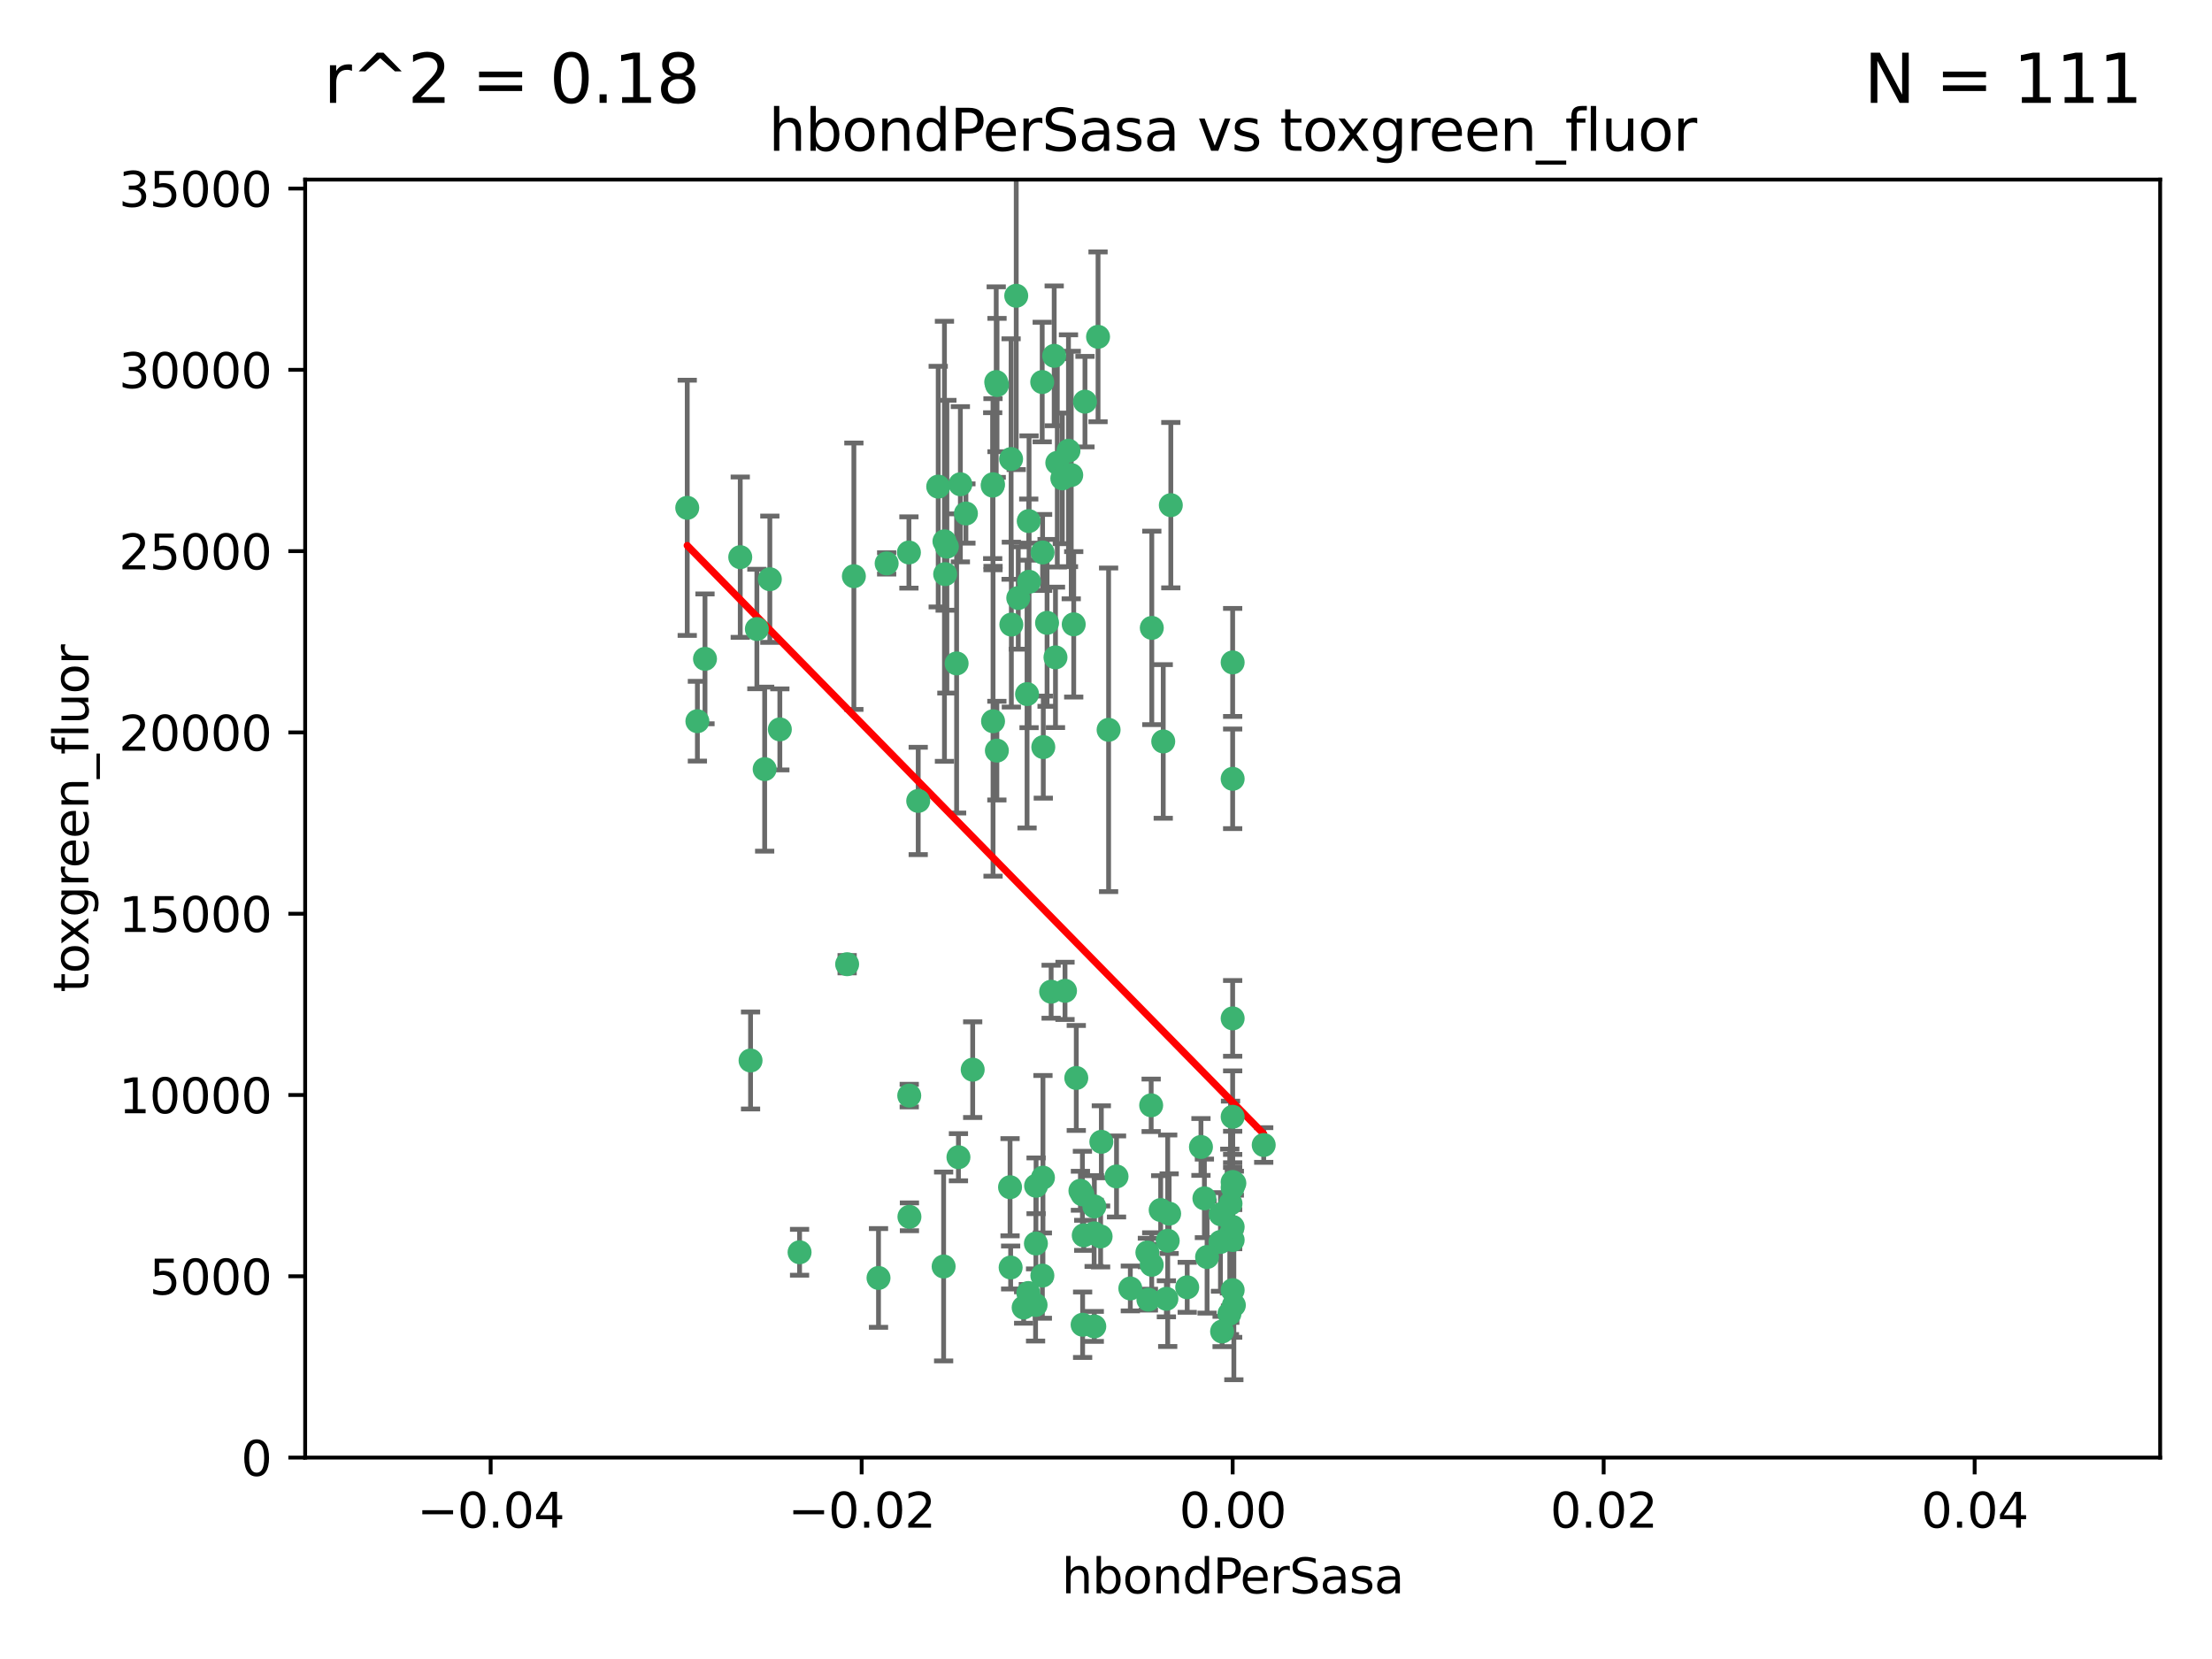 <?xml version="1.0" encoding="utf-8" standalone="no"?>
<!DOCTYPE svg PUBLIC "-//W3C//DTD SVG 1.1//EN"
  "http://www.w3.org/Graphics/SVG/1.1/DTD/svg11.dtd">
<svg xmlns:xlink="http://www.w3.org/1999/xlink" width="460.8pt" height="345.6pt" viewBox="0 0 460.8 345.6" xmlns="http://www.w3.org/2000/svg" version="1.1">
 <defs>
  <style type="text/css">*{stroke-linejoin: round; stroke-linecap: butt}</style>
 </defs>
 <g id="figure_1">
  <g id="patch_1">
   <path d="M 0 345.6 
L 460.8 345.6 
L 460.8 0 
L 0 0 
z
" style="fill: #ffffff"/>
  </g>
  <g id="axes_1">
   <g id="patch_2">
    <path d="M 63.571 303.64 
L 450 303.64 
L 450 37.411 
L 63.571 37.411 
z
" style="fill: #ffffff"/>
   </g>
   <g id="PathCollection_1">
    <defs>
     <path id="m8ad9c63cdd" d="M 0 1.118 
C 0.297 1.118 0.581 1 0.791 0.791 
C 1 0.581 1.118 0.297 1.118 0 
C 1.118 -0.297 1 -0.581 0.791 -0.791 
C 0.581 -1 0.297 -1.118 0 -1.118 
C -0.297 -1.118 -0.581 -1 -0.791 -0.791 
C -1 -0.581 -1.118 -0.297 -1.118 0 
C -1.118 0.297 -1 0.581 -0.791 0.791 
C -0.581 1 -0.297 1.118 0 1.118 
z
" style="stroke: #3cb371"/>
    </defs>
    <g clip-path="url(#pde999d22d9)">
     <use xlink:href="#m8ad9c63cdd" x="207.532" y="79.593" style="fill: #3cb371; stroke: #3cb371"/>
     <use xlink:href="#m8ad9c63cdd" x="206.859" y="100.872" style="fill: #3cb371; stroke: #3cb371"/>
     <use xlink:href="#m8ad9c63cdd" x="218.97" y="206.592" style="fill: #3cb371; stroke: #3cb371"/>
     <use xlink:href="#m8ad9c63cdd" x="217.192" y="115.09" style="fill: #3cb371; stroke: #3cb371"/>
     <use xlink:href="#m8ad9c63cdd" x="159.294" y="160.224" style="fill: #3cb371; stroke: #3cb371"/>
     <use xlink:href="#m8ad9c63cdd" x="207.667" y="156.366" style="fill: #3cb371; stroke: #3cb371"/>
     <use xlink:href="#m8ad9c63cdd" x="207.697" y="80.209" style="fill: #3cb371; stroke: #3cb371"/>
     <use xlink:href="#m8ad9c63cdd" x="189.345" y="115.091" style="fill: #3cb371; stroke: #3cb371"/>
     <use xlink:href="#m8ad9c63cdd" x="160.371" y="120.662" style="fill: #3cb371; stroke: #3cb371"/>
     <use xlink:href="#m8ad9c63cdd" x="162.456" y="151.945" style="fill: #3cb371; stroke: #3cb371"/>
     <use xlink:href="#m8ad9c63cdd" x="156.354" y="220.921" style="fill: #3cb371; stroke: #3cb371"/>
     <use xlink:href="#m8ad9c63cdd" x="166.566" y="260.87" style="fill: #3cb371; stroke: #3cb371"/>
     <use xlink:href="#m8ad9c63cdd" x="226.019" y="83.673" style="fill: #3cb371; stroke: #3cb371"/>
     <use xlink:href="#m8ad9c63cdd" x="200.062" y="100.88" style="fill: #3cb371; stroke: #3cb371"/>
     <use xlink:href="#m8ad9c63cdd" x="195.447" y="101.372" style="fill: #3cb371; stroke: #3cb371"/>
     <use xlink:href="#m8ad9c63cdd" x="154.207" y="116.067" style="fill: #3cb371; stroke: #3cb371"/>
     <use xlink:href="#m8ad9c63cdd" x="196.747" y="112.761" style="fill: #3cb371; stroke: #3cb371"/>
     <use xlink:href="#m8ad9c63cdd" x="213.955" y="144.591" style="fill: #3cb371; stroke: #3cb371"/>
     <use xlink:href="#m8ad9c63cdd" x="219.609" y="74.129" style="fill: #3cb371; stroke: #3cb371"/>
     <use xlink:href="#m8ad9c63cdd" x="206.795" y="101.166" style="fill: #3cb371; stroke: #3cb371"/>
     <use xlink:href="#m8ad9c63cdd" x="214.371" y="121.191" style="fill: #3cb371; stroke: #3cb371"/>
     <use xlink:href="#m8ad9c63cdd" x="221.303" y="99.654" style="fill: #3cb371; stroke: #3cb371"/>
     <use xlink:href="#m8ad9c63cdd" x="211.7" y="61.614" style="fill: #3cb371; stroke: #3cb371"/>
     <use xlink:href="#m8ad9c63cdd" x="143.164" y="105.788" style="fill: #3cb371; stroke: #3cb371"/>
     <use xlink:href="#m8ad9c63cdd" x="220.256" y="96.415" style="fill: #3cb371; stroke: #3cb371"/>
     <use xlink:href="#m8ad9c63cdd" x="196.894" y="119.604" style="fill: #3cb371; stroke: #3cb371"/>
     <use xlink:href="#m8ad9c63cdd" x="157.671" y="131.033" style="fill: #3cb371; stroke: #3cb371"/>
     <use xlink:href="#m8ad9c63cdd" x="199.281" y="138.203" style="fill: #3cb371; stroke: #3cb371"/>
     <use xlink:href="#m8ad9c63cdd" x="217.267" y="245.325" style="fill: #3cb371; stroke: #3cb371"/>
     <use xlink:href="#m8ad9c63cdd" x="228.743" y="70.169" style="fill: #3cb371; stroke: #3cb371"/>
     <use xlink:href="#m8ad9c63cdd" x="184.706" y="117.366" style="fill: #3cb371; stroke: #3cb371"/>
     <use xlink:href="#m8ad9c63cdd" x="210.683" y="130.114" style="fill: #3cb371; stroke: #3cb371"/>
     <use xlink:href="#m8ad9c63cdd" x="197.252" y="113.883" style="fill: #3cb371; stroke: #3cb371"/>
     <use xlink:href="#m8ad9c63cdd" x="210.63" y="95.624" style="fill: #3cb371; stroke: #3cb371"/>
     <use xlink:href="#m8ad9c63cdd" x="177.878" y="120.034" style="fill: #3cb371; stroke: #3cb371"/>
     <use xlink:href="#m8ad9c63cdd" x="201.218" y="106.972" style="fill: #3cb371; stroke: #3cb371"/>
     <use xlink:href="#m8ad9c63cdd" x="254.586" y="277.375" style="fill: #3cb371; stroke: #3cb371"/>
     <use xlink:href="#m8ad9c63cdd" x="219.876" y="136.942" style="fill: #3cb371; stroke: #3cb371"/>
     <use xlink:href="#m8ad9c63cdd" x="215.8" y="259.045" style="fill: #3cb371; stroke: #3cb371"/>
     <use xlink:href="#m8ad9c63cdd" x="217.112" y="79.585" style="fill: #3cb371; stroke: #3cb371"/>
     <use xlink:href="#m8ad9c63cdd" x="263.255" y="238.523" style="fill: #3cb371; stroke: #3cb371"/>
     <use xlink:href="#m8ad9c63cdd" x="221.861" y="206.41" style="fill: #3cb371; stroke: #3cb371"/>
     <use xlink:href="#m8ad9c63cdd" x="227.959" y="276.318" style="fill: #3cb371; stroke: #3cb371"/>
     <use xlink:href="#m8ad9c63cdd" x="222.583" y="93.895" style="fill: #3cb371; stroke: #3cb371"/>
     <use xlink:href="#m8ad9c63cdd" x="212.125" y="124.576" style="fill: #3cb371; stroke: #3cb371"/>
     <use xlink:href="#m8ad9c63cdd" x="223.158" y="98.96" style="fill: #3cb371; stroke: #3cb371"/>
     <use xlink:href="#m8ad9c63cdd" x="223.676" y="130.059" style="fill: #3cb371; stroke: #3cb371"/>
     <use xlink:href="#m8ad9c63cdd" x="239.022" y="260.914" style="fill: #3cb371; stroke: #3cb371"/>
     <use xlink:href="#m8ad9c63cdd" x="213.246" y="272.382" style="fill: #3cb371; stroke: #3cb371"/>
     <use xlink:href="#m8ad9c63cdd" x="214.306" y="108.552" style="fill: #3cb371; stroke: #3cb371"/>
     <use xlink:href="#m8ad9c63cdd" x="224.209" y="224.561" style="fill: #3cb371; stroke: #3cb371"/>
     <use xlink:href="#m8ad9c63cdd" x="217.337" y="155.635" style="fill: #3cb371; stroke: #3cb371"/>
     <use xlink:href="#m8ad9c63cdd" x="215.838" y="247.024" style="fill: #3cb371; stroke: #3cb371"/>
     <use xlink:href="#m8ad9c63cdd" x="191.281" y="166.847" style="fill: #3cb371; stroke: #3cb371"/>
     <use xlink:href="#m8ad9c63cdd" x="241.789" y="252.069" style="fill: #3cb371; stroke: #3cb371"/>
     <use xlink:href="#m8ad9c63cdd" x="145.279" y="150.242" style="fill: #3cb371; stroke: #3cb371"/>
     <use xlink:href="#m8ad9c63cdd" x="199.662" y="241.067" style="fill: #3cb371; stroke: #3cb371"/>
     <use xlink:href="#m8ad9c63cdd" x="232.593" y="245.077" style="fill: #3cb371; stroke: #3cb371"/>
     <use xlink:href="#m8ad9c63cdd" x="254.28" y="252.947" style="fill: #3cb371; stroke: #3cb371"/>
     <use xlink:href="#m8ad9c63cdd" x="146.863" y="137.251" style="fill: #3cb371; stroke: #3cb371"/>
     <use xlink:href="#m8ad9c63cdd" x="210.536" y="264.042" style="fill: #3cb371; stroke: #3cb371"/>
     <use xlink:href="#m8ad9c63cdd" x="217.144" y="265.728" style="fill: #3cb371; stroke: #3cb371"/>
     <use xlink:href="#m8ad9c63cdd" x="225.764" y="257.342" style="fill: #3cb371; stroke: #3cb371"/>
     <use xlink:href="#m8ad9c63cdd" x="239.809" y="230.255" style="fill: #3cb371; stroke: #3cb371"/>
     <use xlink:href="#m8ad9c63cdd" x="202.63" y="222.83" style="fill: #3cb371; stroke: #3cb371"/>
     <use xlink:href="#m8ad9c63cdd" x="206.869" y="150.246" style="fill: #3cb371; stroke: #3cb371"/>
     <use xlink:href="#m8ad9c63cdd" x="243.554" y="252.825" style="fill: #3cb371; stroke: #3cb371"/>
     <use xlink:href="#m8ad9c63cdd" x="235.468" y="268.409" style="fill: #3cb371; stroke: #3cb371"/>
     <use xlink:href="#m8ad9c63cdd" x="176.475" y="200.861" style="fill: #3cb371; stroke: #3cb371"/>
     <use xlink:href="#m8ad9c63cdd" x="239.925" y="263.481" style="fill: #3cb371; stroke: #3cb371"/>
     <use xlink:href="#m8ad9c63cdd" x="247.317" y="268.169" style="fill: #3cb371; stroke: #3cb371"/>
     <use xlink:href="#m8ad9c63cdd" x="227.975" y="251.323" style="fill: #3cb371; stroke: #3cb371"/>
     <use xlink:href="#m8ad9c63cdd" x="196.575" y="263.833" style="fill: #3cb371; stroke: #3cb371"/>
     <use xlink:href="#m8ad9c63cdd" x="242.981" y="270.567" style="fill: #3cb371; stroke: #3cb371"/>
     <use xlink:href="#m8ad9c63cdd" x="225.53" y="275.967" style="fill: #3cb371; stroke: #3cb371"/>
     <use xlink:href="#m8ad9c63cdd" x="229.429" y="237.859" style="fill: #3cb371; stroke: #3cb371"/>
     <use xlink:href="#m8ad9c63cdd" x="225.488" y="248.804" style="fill: #3cb371; stroke: #3cb371"/>
     <use xlink:href="#m8ad9c63cdd" x="183.011" y="266.22" style="fill: #3cb371; stroke: #3cb371"/>
     <use xlink:href="#m8ad9c63cdd" x="214.221" y="269.359" style="fill: #3cb371; stroke: #3cb371"/>
     <use xlink:href="#m8ad9c63cdd" x="239.234" y="270.746" style="fill: #3cb371; stroke: #3cb371"/>
     <use xlink:href="#m8ad9c63cdd" x="243.256" y="258.47" style="fill: #3cb371; stroke: #3cb371"/>
     <use xlink:href="#m8ad9c63cdd" x="256.34" y="250.721" style="fill: #3cb371; stroke: #3cb371"/>
     <use xlink:href="#m8ad9c63cdd" x="239.941" y="130.801" style="fill: #3cb371; stroke: #3cb371"/>
     <use xlink:href="#m8ad9c63cdd" x="230.942" y="152.035" style="fill: #3cb371; stroke: #3cb371"/>
     <use xlink:href="#m8ad9c63cdd" x="189.451" y="253.482" style="fill: #3cb371; stroke: #3cb371"/>
     <use xlink:href="#m8ad9c63cdd" x="256.786" y="137.993" style="fill: #3cb371; stroke: #3cb371"/>
     <use xlink:href="#m8ad9c63cdd" x="256.786" y="268.756" style="fill: #3cb371; stroke: #3cb371"/>
     <use xlink:href="#m8ad9c63cdd" x="256.786" y="258.32" style="fill: #3cb371; stroke: #3cb371"/>
     <use xlink:href="#m8ad9c63cdd" x="256.786" y="212.147" style="fill: #3cb371; stroke: #3cb371"/>
     <use xlink:href="#m8ad9c63cdd" x="229.278" y="257.576" style="fill: #3cb371; stroke: #3cb371"/>
     <use xlink:href="#m8ad9c63cdd" x="256.187" y="257.429" style="fill: #3cb371; stroke: #3cb371"/>
     <use xlink:href="#m8ad9c63cdd" x="210.411" y="247.319" style="fill: #3cb371; stroke: #3cb371"/>
     <use xlink:href="#m8ad9c63cdd" x="225.072" y="248.058" style="fill: #3cb371; stroke: #3cb371"/>
     <use xlink:href="#m8ad9c63cdd" x="257.035" y="271.896" style="fill: #3cb371; stroke: #3cb371"/>
     <use xlink:href="#m8ad9c63cdd" x="256.786" y="255.591" style="fill: #3cb371; stroke: #3cb371"/>
     <use xlink:href="#m8ad9c63cdd" x="256.113" y="273.685" style="fill: #3cb371; stroke: #3cb371"/>
     <use xlink:href="#m8ad9c63cdd" x="251.456" y="261.862" style="fill: #3cb371; stroke: #3cb371"/>
     <use xlink:href="#m8ad9c63cdd" x="227.929" y="256.929" style="fill: #3cb371; stroke: #3cb371"/>
     <use xlink:href="#m8ad9c63cdd" x="256.786" y="247.376" style="fill: #3cb371; stroke: #3cb371"/>
     <use xlink:href="#m8ad9c63cdd" x="218.124" y="129.752" style="fill: #3cb371; stroke: #3cb371"/>
     <use xlink:href="#m8ad9c63cdd" x="215.729" y="271.847" style="fill: #3cb371; stroke: #3cb371"/>
     <use xlink:href="#m8ad9c63cdd" x="189.411" y="228.234" style="fill: #3cb371; stroke: #3cb371"/>
     <use xlink:href="#m8ad9c63cdd" x="242.325" y="154.457" style="fill: #3cb371; stroke: #3cb371"/>
     <use xlink:href="#m8ad9c63cdd" x="243.903" y="105.234" style="fill: #3cb371; stroke: #3cb371"/>
     <use xlink:href="#m8ad9c63cdd" x="250.182" y="238.934" style="fill: #3cb371; stroke: #3cb371"/>
     <use xlink:href="#m8ad9c63cdd" x="257.137" y="246.485" style="fill: #3cb371; stroke: #3cb371"/>
     <use xlink:href="#m8ad9c63cdd" x="256.786" y="162.243" style="fill: #3cb371; stroke: #3cb371"/>
     <use xlink:href="#m8ad9c63cdd" x="256.786" y="232.65" style="fill: #3cb371; stroke: #3cb371"/>
     <use xlink:href="#m8ad9c63cdd" x="254.244" y="258.72" style="fill: #3cb371; stroke: #3cb371"/>
     <use xlink:href="#m8ad9c63cdd" x="256.786" y="246.235" style="fill: #3cb371; stroke: #3cb371"/>
     <use xlink:href="#m8ad9c63cdd" x="250.898" y="249.638" style="fill: #3cb371; stroke: #3cb371"/>
    </g>
   </g>
   <g id="matplotlib.axis_1">
    <g id="xtick_1">
     <g id="line2d_1">
      <defs>
       <path id="m7df1b535e4" d="M 0 0 
L 0 3.5 
" style="stroke: #000000; stroke-width: 0.8"/>
      </defs>
      <g>
       <use xlink:href="#m7df1b535e4" x="102.214" y="303.64" style="stroke: #000000; stroke-width: 0.8"/>
      </g>
     </g>
     <g id="text_1">
      <!-- −0.04 -->
      <g transform="translate(86.891 318.238)scale(0.1 -0.1)">
       <defs>
        <path id="DejaVuSans-2212" d="M 678 2272 
L 4684 2272 
L 4684 1741 
L 678 1741 
L 678 2272 
z
" transform="scale(0.016)"/>
        <path id="DejaVuSans-30" d="M 2034 4250 
Q 1547 4250 1301 3770 
Q 1056 3291 1056 2328 
Q 1056 1369 1301 889 
Q 1547 409 2034 409 
Q 2525 409 2770 889 
Q 3016 1369 3016 2328 
Q 3016 3291 2770 3770 
Q 2525 4250 2034 4250 
z
M 2034 4750 
Q 2819 4750 3233 4129 
Q 3647 3509 3647 2328 
Q 3647 1150 3233 529 
Q 2819 -91 2034 -91 
Q 1250 -91 836 529 
Q 422 1150 422 2328 
Q 422 3509 836 4129 
Q 1250 4750 2034 4750 
z
" transform="scale(0.016)"/>
        <path id="DejaVuSans-2e" d="M 684 794 
L 1344 794 
L 1344 0 
L 684 0 
L 684 794 
z
" transform="scale(0.016)"/>
        <path id="DejaVuSans-34" d="M 2419 4116 
L 825 1625 
L 2419 1625 
L 2419 4116 
z
M 2253 4666 
L 3047 4666 
L 3047 1625 
L 3713 1625 
L 3713 1100 
L 3047 1100 
L 3047 0 
L 2419 0 
L 2419 1100 
L 313 1100 
L 313 1709 
L 2253 4666 
z
" transform="scale(0.016)"/>
       </defs>
       <use xlink:href="#DejaVuSans-2212"/>
       <use xlink:href="#DejaVuSans-30" x="83.789"/>
       <use xlink:href="#DejaVuSans-2e" x="147.412"/>
       <use xlink:href="#DejaVuSans-30" x="179.199"/>
       <use xlink:href="#DejaVuSans-34" x="242.822"/>
      </g>
     </g>
    </g>
    <g id="xtick_2">
     <g id="line2d_2">
      <g>
       <use xlink:href="#m7df1b535e4" x="179.5" y="303.64" style="stroke: #000000; stroke-width: 0.8"/>
      </g>
     </g>
     <g id="text_2">
      <!-- −0.02 -->
      <g transform="translate(164.177 318.238)scale(0.1 -0.1)">
       <defs>
        <path id="DejaVuSans-32" d="M 1228 531 
L 3431 531 
L 3431 0 
L 469 0 
L 469 531 
Q 828 903 1448 1529 
Q 2069 2156 2228 2338 
Q 2531 2678 2651 2914 
Q 2772 3150 2772 3378 
Q 2772 3750 2511 3984 
Q 2250 4219 1831 4219 
Q 1534 4219 1204 4116 
Q 875 4013 500 3803 
L 500 4441 
Q 881 4594 1212 4672 
Q 1544 4750 1819 4750 
Q 2544 4750 2975 4387 
Q 3406 4025 3406 3419 
Q 3406 3131 3298 2873 
Q 3191 2616 2906 2266 
Q 2828 2175 2409 1742 
Q 1991 1309 1228 531 
z
" transform="scale(0.016)"/>
       </defs>
       <use xlink:href="#DejaVuSans-2212"/>
       <use xlink:href="#DejaVuSans-30" x="83.789"/>
       <use xlink:href="#DejaVuSans-2e" x="147.412"/>
       <use xlink:href="#DejaVuSans-30" x="179.199"/>
       <use xlink:href="#DejaVuSans-32" x="242.822"/>
      </g>
     </g>
    </g>
    <g id="xtick_3">
     <g id="line2d_3">
      <g>
       <use xlink:href="#m7df1b535e4" x="256.786" y="303.64" style="stroke: #000000; stroke-width: 0.8"/>
      </g>
     </g>
     <g id="text_3">
      <!-- 0.00 -->
      <g transform="translate(245.653 318.238)scale(0.1 -0.1)">
       <use xlink:href="#DejaVuSans-30"/>
       <use xlink:href="#DejaVuSans-2e" x="63.623"/>
       <use xlink:href="#DejaVuSans-30" x="95.41"/>
       <use xlink:href="#DejaVuSans-30" x="159.033"/>
      </g>
     </g>
    </g>
    <g id="xtick_4">
     <g id="line2d_4">
      <g>
       <use xlink:href="#m7df1b535e4" x="334.071" y="303.64" style="stroke: #000000; stroke-width: 0.8"/>
      </g>
     </g>
     <g id="text_4">
      <!-- 0.02 -->
      <g transform="translate(322.939 318.238)scale(0.1 -0.1)">
       <use xlink:href="#DejaVuSans-30"/>
       <use xlink:href="#DejaVuSans-2e" x="63.623"/>
       <use xlink:href="#DejaVuSans-30" x="95.41"/>
       <use xlink:href="#DejaVuSans-32" x="159.033"/>
      </g>
     </g>
    </g>
    <g id="xtick_5">
     <g id="line2d_5">
      <g>
       <use xlink:href="#m7df1b535e4" x="411.357" y="303.64" style="stroke: #000000; stroke-width: 0.8"/>
      </g>
     </g>
     <g id="text_5">
      <!-- 0.04 -->
      <g transform="translate(400.224 318.238)scale(0.1 -0.1)">
       <use xlink:href="#DejaVuSans-30"/>
       <use xlink:href="#DejaVuSans-2e" x="63.623"/>
       <use xlink:href="#DejaVuSans-30" x="95.41"/>
       <use xlink:href="#DejaVuSans-34" x="159.033"/>
      </g>
     </g>
    </g>
    <g id="text_6">
     <!-- hbondPerSasa -->
     <g transform="translate(221.168 331.917)scale(0.1 -0.1)">
      <defs>
       <path id="DejaVuSans-68" d="M 3513 2113 
L 3513 0 
L 2938 0 
L 2938 2094 
Q 2938 2591 2744 2837 
Q 2550 3084 2163 3084 
Q 1697 3084 1428 2787 
Q 1159 2491 1159 1978 
L 1159 0 
L 581 0 
L 581 4863 
L 1159 4863 
L 1159 2956 
Q 1366 3272 1645 3428 
Q 1925 3584 2291 3584 
Q 2894 3584 3203 3211 
Q 3513 2838 3513 2113 
z
" transform="scale(0.016)"/>
       <path id="DejaVuSans-62" d="M 3116 1747 
Q 3116 2381 2855 2742 
Q 2594 3103 2138 3103 
Q 1681 3103 1420 2742 
Q 1159 2381 1159 1747 
Q 1159 1113 1420 752 
Q 1681 391 2138 391 
Q 2594 391 2855 752 
Q 3116 1113 3116 1747 
z
M 1159 2969 
Q 1341 3281 1617 3432 
Q 1894 3584 2278 3584 
Q 2916 3584 3314 3078 
Q 3713 2572 3713 1747 
Q 3713 922 3314 415 
Q 2916 -91 2278 -91 
Q 1894 -91 1617 61 
Q 1341 213 1159 525 
L 1159 0 
L 581 0 
L 581 4863 
L 1159 4863 
L 1159 2969 
z
" transform="scale(0.016)"/>
       <path id="DejaVuSans-6f" d="M 1959 3097 
Q 1497 3097 1228 2736 
Q 959 2375 959 1747 
Q 959 1119 1226 758 
Q 1494 397 1959 397 
Q 2419 397 2687 759 
Q 2956 1122 2956 1747 
Q 2956 2369 2687 2733 
Q 2419 3097 1959 3097 
z
M 1959 3584 
Q 2709 3584 3137 3096 
Q 3566 2609 3566 1747 
Q 3566 888 3137 398 
Q 2709 -91 1959 -91 
Q 1206 -91 779 398 
Q 353 888 353 1747 
Q 353 2609 779 3096 
Q 1206 3584 1959 3584 
z
" transform="scale(0.016)"/>
       <path id="DejaVuSans-6e" d="M 3513 2113 
L 3513 0 
L 2938 0 
L 2938 2094 
Q 2938 2591 2744 2837 
Q 2550 3084 2163 3084 
Q 1697 3084 1428 2787 
Q 1159 2491 1159 1978 
L 1159 0 
L 581 0 
L 581 3500 
L 1159 3500 
L 1159 2956 
Q 1366 3272 1645 3428 
Q 1925 3584 2291 3584 
Q 2894 3584 3203 3211 
Q 3513 2838 3513 2113 
z
" transform="scale(0.016)"/>
       <path id="DejaVuSans-64" d="M 2906 2969 
L 2906 4863 
L 3481 4863 
L 3481 0 
L 2906 0 
L 2906 525 
Q 2725 213 2448 61 
Q 2172 -91 1784 -91 
Q 1150 -91 751 415 
Q 353 922 353 1747 
Q 353 2572 751 3078 
Q 1150 3584 1784 3584 
Q 2172 3584 2448 3432 
Q 2725 3281 2906 2969 
z
M 947 1747 
Q 947 1113 1208 752 
Q 1469 391 1925 391 
Q 2381 391 2643 752 
Q 2906 1113 2906 1747 
Q 2906 2381 2643 2742 
Q 2381 3103 1925 3103 
Q 1469 3103 1208 2742 
Q 947 2381 947 1747 
z
" transform="scale(0.016)"/>
       <path id="DejaVuSans-50" d="M 1259 4147 
L 1259 2394 
L 2053 2394 
Q 2494 2394 2734 2622 
Q 2975 2850 2975 3272 
Q 2975 3691 2734 3919 
Q 2494 4147 2053 4147 
L 1259 4147 
z
M 628 4666 
L 2053 4666 
Q 2838 4666 3239 4311 
Q 3641 3956 3641 3272 
Q 3641 2581 3239 2228 
Q 2838 1875 2053 1875 
L 1259 1875 
L 1259 0 
L 628 0 
L 628 4666 
z
" transform="scale(0.016)"/>
       <path id="DejaVuSans-65" d="M 3597 1894 
L 3597 1613 
L 953 1613 
Q 991 1019 1311 708 
Q 1631 397 2203 397 
Q 2534 397 2845 478 
Q 3156 559 3463 722 
L 3463 178 
Q 3153 47 2828 -22 
Q 2503 -91 2169 -91 
Q 1331 -91 842 396 
Q 353 884 353 1716 
Q 353 2575 817 3079 
Q 1281 3584 2069 3584 
Q 2775 3584 3186 3129 
Q 3597 2675 3597 1894 
z
M 3022 2063 
Q 3016 2534 2758 2815 
Q 2500 3097 2075 3097 
Q 1594 3097 1305 2825 
Q 1016 2553 972 2059 
L 3022 2063 
z
" transform="scale(0.016)"/>
       <path id="DejaVuSans-72" d="M 2631 2963 
Q 2534 3019 2420 3045 
Q 2306 3072 2169 3072 
Q 1681 3072 1420 2755 
Q 1159 2438 1159 1844 
L 1159 0 
L 581 0 
L 581 3500 
L 1159 3500 
L 1159 2956 
Q 1341 3275 1631 3429 
Q 1922 3584 2338 3584 
Q 2397 3584 2469 3576 
Q 2541 3569 2628 3553 
L 2631 2963 
z
" transform="scale(0.016)"/>
       <path id="DejaVuSans-53" d="M 3425 4513 
L 3425 3897 
Q 3066 4069 2747 4153 
Q 2428 4238 2131 4238 
Q 1616 4238 1336 4038 
Q 1056 3838 1056 3469 
Q 1056 3159 1242 3001 
Q 1428 2844 1947 2747 
L 2328 2669 
Q 3034 2534 3370 2195 
Q 3706 1856 3706 1288 
Q 3706 609 3251 259 
Q 2797 -91 1919 -91 
Q 1588 -91 1214 -16 
Q 841 59 441 206 
L 441 856 
Q 825 641 1194 531 
Q 1563 422 1919 422 
Q 2459 422 2753 634 
Q 3047 847 3047 1241 
Q 3047 1584 2836 1778 
Q 2625 1972 2144 2069 
L 1759 2144 
Q 1053 2284 737 2584 
Q 422 2884 422 3419 
Q 422 4038 858 4394 
Q 1294 4750 2059 4750 
Q 2388 4750 2728 4690 
Q 3069 4631 3425 4513 
z
" transform="scale(0.016)"/>
       <path id="DejaVuSans-61" d="M 2194 1759 
Q 1497 1759 1228 1600 
Q 959 1441 959 1056 
Q 959 750 1161 570 
Q 1363 391 1709 391 
Q 2188 391 2477 730 
Q 2766 1069 2766 1631 
L 2766 1759 
L 2194 1759 
z
M 3341 1997 
L 3341 0 
L 2766 0 
L 2766 531 
Q 2569 213 2275 61 
Q 1981 -91 1556 -91 
Q 1019 -91 701 211 
Q 384 513 384 1019 
Q 384 1609 779 1909 
Q 1175 2209 1959 2209 
L 2766 2209 
L 2766 2266 
Q 2766 2663 2505 2880 
Q 2244 3097 1772 3097 
Q 1472 3097 1187 3025 
Q 903 2953 641 2809 
L 641 3341 
Q 956 3463 1253 3523 
Q 1550 3584 1831 3584 
Q 2591 3584 2966 3190 
Q 3341 2797 3341 1997 
z
" transform="scale(0.016)"/>
       <path id="DejaVuSans-73" d="M 2834 3397 
L 2834 2853 
Q 2591 2978 2328 3040 
Q 2066 3103 1784 3103 
Q 1356 3103 1142 2972 
Q 928 2841 928 2578 
Q 928 2378 1081 2264 
Q 1234 2150 1697 2047 
L 1894 2003 
Q 2506 1872 2764 1633 
Q 3022 1394 3022 966 
Q 3022 478 2636 193 
Q 2250 -91 1575 -91 
Q 1294 -91 989 -36 
Q 684 19 347 128 
L 347 722 
Q 666 556 975 473 
Q 1284 391 1588 391 
Q 1994 391 2212 530 
Q 2431 669 2431 922 
Q 2431 1156 2273 1281 
Q 2116 1406 1581 1522 
L 1381 1569 
Q 847 1681 609 1914 
Q 372 2147 372 2553 
Q 372 3047 722 3315 
Q 1072 3584 1716 3584 
Q 2034 3584 2315 3537 
Q 2597 3491 2834 3397 
z
" transform="scale(0.016)"/>
      </defs>
      <use xlink:href="#DejaVuSans-68"/>
      <use xlink:href="#DejaVuSans-62" x="63.379"/>
      <use xlink:href="#DejaVuSans-6f" x="126.855"/>
      <use xlink:href="#DejaVuSans-6e" x="188.037"/>
      <use xlink:href="#DejaVuSans-64" x="251.416"/>
      <use xlink:href="#DejaVuSans-50" x="314.893"/>
      <use xlink:href="#DejaVuSans-65" x="371.57"/>
      <use xlink:href="#DejaVuSans-72" x="433.094"/>
      <use xlink:href="#DejaVuSans-53" x="474.207"/>
      <use xlink:href="#DejaVuSans-61" x="537.684"/>
      <use xlink:href="#DejaVuSans-73" x="598.963"/>
      <use xlink:href="#DejaVuSans-61" x="651.062"/>
     </g>
    </g>
   </g>
   <g id="matplotlib.axis_2">
    <g id="ytick_1">
     <g id="line2d_6">
      <defs>
       <path id="m0753c0b479" d="M 0 0 
L -3.5 0 
" style="stroke: #000000; stroke-width: 0.8"/>
      </defs>
      <g>
       <use xlink:href="#m0753c0b479" x="63.571" y="303.64" style="stroke: #000000; stroke-width: 0.8"/>
      </g>
     </g>
     <g id="text_7">
      <!-- 0 -->
      <g transform="translate(50.209 307.439)scale(0.1 -0.1)">
       <use xlink:href="#DejaVuSans-30"/>
      </g>
     </g>
    </g>
    <g id="ytick_2">
     <g id="line2d_7">
      <g>
       <use xlink:href="#m0753c0b479" x="63.571" y="265.874" style="stroke: #000000; stroke-width: 0.8"/>
      </g>
     </g>
     <g id="text_8">
      <!-- 5000 -->
      <g transform="translate(31.121 269.673)scale(0.1 -0.1)">
       <defs>
        <path id="DejaVuSans-35" d="M 691 4666 
L 3169 4666 
L 3169 4134 
L 1269 4134 
L 1269 2991 
Q 1406 3038 1543 3061 
Q 1681 3084 1819 3084 
Q 2600 3084 3056 2656 
Q 3513 2228 3513 1497 
Q 3513 744 3044 326 
Q 2575 -91 1722 -91 
Q 1428 -91 1123 -41 
Q 819 9 494 109 
L 494 744 
Q 775 591 1075 516 
Q 1375 441 1709 441 
Q 2250 441 2565 725 
Q 2881 1009 2881 1497 
Q 2881 1984 2565 2268 
Q 2250 2553 1709 2553 
Q 1456 2553 1204 2497 
Q 953 2441 691 2322 
L 691 4666 
z
" transform="scale(0.016)"/>
       </defs>
       <use xlink:href="#DejaVuSans-35"/>
       <use xlink:href="#DejaVuSans-30" x="63.623"/>
       <use xlink:href="#DejaVuSans-30" x="127.246"/>
       <use xlink:href="#DejaVuSans-30" x="190.869"/>
      </g>
     </g>
    </g>
    <g id="ytick_3">
     <g id="line2d_8">
      <g>
       <use xlink:href="#m0753c0b479" x="63.571" y="228.108" style="stroke: #000000; stroke-width: 0.8"/>
      </g>
     </g>
     <g id="text_9">
      <!-- 10000 -->
      <g transform="translate(24.759 231.907)scale(0.1 -0.1)">
       <defs>
        <path id="DejaVuSans-31" d="M 794 531 
L 1825 531 
L 1825 4091 
L 703 3866 
L 703 4441 
L 1819 4666 
L 2450 4666 
L 2450 531 
L 3481 531 
L 3481 0 
L 794 0 
L 794 531 
z
" transform="scale(0.016)"/>
       </defs>
       <use xlink:href="#DejaVuSans-31"/>
       <use xlink:href="#DejaVuSans-30" x="63.623"/>
       <use xlink:href="#DejaVuSans-30" x="127.246"/>
       <use xlink:href="#DejaVuSans-30" x="190.869"/>
       <use xlink:href="#DejaVuSans-30" x="254.492"/>
      </g>
     </g>
    </g>
    <g id="ytick_4">
     <g id="line2d_9">
      <g>
       <use xlink:href="#m0753c0b479" x="63.571" y="190.342" style="stroke: #000000; stroke-width: 0.8"/>
      </g>
     </g>
     <g id="text_10">
      <!-- 15000 -->
      <g transform="translate(24.759 194.141)scale(0.1 -0.1)">
       <use xlink:href="#DejaVuSans-31"/>
       <use xlink:href="#DejaVuSans-35" x="63.623"/>
       <use xlink:href="#DejaVuSans-30" x="127.246"/>
       <use xlink:href="#DejaVuSans-30" x="190.869"/>
       <use xlink:href="#DejaVuSans-30" x="254.492"/>
      </g>
     </g>
    </g>
    <g id="ytick_5">
     <g id="line2d_10">
      <g>
       <use xlink:href="#m0753c0b479" x="63.571" y="152.576" style="stroke: #000000; stroke-width: 0.8"/>
      </g>
     </g>
     <g id="text_11">
      <!-- 20000 -->
      <g transform="translate(24.759 156.375)scale(0.1 -0.1)">
       <use xlink:href="#DejaVuSans-32"/>
       <use xlink:href="#DejaVuSans-30" x="63.623"/>
       <use xlink:href="#DejaVuSans-30" x="127.246"/>
       <use xlink:href="#DejaVuSans-30" x="190.869"/>
       <use xlink:href="#DejaVuSans-30" x="254.492"/>
      </g>
     </g>
    </g>
    <g id="ytick_6">
     <g id="line2d_11">
      <g>
       <use xlink:href="#m0753c0b479" x="63.571" y="114.81" style="stroke: #000000; stroke-width: 0.8"/>
      </g>
     </g>
     <g id="text_12">
      <!-- 25000 -->
      <g transform="translate(24.759 118.609)scale(0.1 -0.1)">
       <use xlink:href="#DejaVuSans-32"/>
       <use xlink:href="#DejaVuSans-35" x="63.623"/>
       <use xlink:href="#DejaVuSans-30" x="127.246"/>
       <use xlink:href="#DejaVuSans-30" x="190.869"/>
       <use xlink:href="#DejaVuSans-30" x="254.492"/>
      </g>
     </g>
    </g>
    <g id="ytick_7">
     <g id="line2d_12">
      <g>
       <use xlink:href="#m0753c0b479" x="63.571" y="77.044" style="stroke: #000000; stroke-width: 0.8"/>
      </g>
     </g>
     <g id="text_13">
      <!-- 30000 -->
      <g transform="translate(24.759 80.844)scale(0.1 -0.1)">
       <defs>
        <path id="DejaVuSans-33" d="M 2597 2516 
Q 3050 2419 3304 2112 
Q 3559 1806 3559 1356 
Q 3559 666 3084 287 
Q 2609 -91 1734 -91 
Q 1441 -91 1130 -33 
Q 819 25 488 141 
L 488 750 
Q 750 597 1062 519 
Q 1375 441 1716 441 
Q 2309 441 2620 675 
Q 2931 909 2931 1356 
Q 2931 1769 2642 2001 
Q 2353 2234 1838 2234 
L 1294 2234 
L 1294 2753 
L 1863 2753 
Q 2328 2753 2575 2939 
Q 2822 3125 2822 3475 
Q 2822 3834 2567 4026 
Q 2313 4219 1838 4219 
Q 1578 4219 1281 4162 
Q 984 4106 628 3988 
L 628 4550 
Q 988 4650 1302 4700 
Q 1616 4750 1894 4750 
Q 2613 4750 3031 4423 
Q 3450 4097 3450 3541 
Q 3450 3153 3228 2886 
Q 3006 2619 2597 2516 
z
" transform="scale(0.016)"/>
       </defs>
       <use xlink:href="#DejaVuSans-33"/>
       <use xlink:href="#DejaVuSans-30" x="63.623"/>
       <use xlink:href="#DejaVuSans-30" x="127.246"/>
       <use xlink:href="#DejaVuSans-30" x="190.869"/>
       <use xlink:href="#DejaVuSans-30" x="254.492"/>
      </g>
     </g>
    </g>
    <g id="ytick_8">
     <g id="line2d_13">
      <g>
       <use xlink:href="#m0753c0b479" x="63.571" y="39.278" style="stroke: #000000; stroke-width: 0.8"/>
      </g>
     </g>
     <g id="text_14">
      <!-- 35000 -->
      <g transform="translate(24.759 43.078)scale(0.1 -0.1)">
       <use xlink:href="#DejaVuSans-33"/>
       <use xlink:href="#DejaVuSans-35" x="63.623"/>
       <use xlink:href="#DejaVuSans-30" x="127.246"/>
       <use xlink:href="#DejaVuSans-30" x="190.869"/>
       <use xlink:href="#DejaVuSans-30" x="254.492"/>
      </g>
     </g>
    </g>
    <g id="text_15">
     <!-- toxgreen_fluor -->
     <g transform="translate(18.401 206.72)rotate(-90)scale(0.1 -0.1)">
      <defs>
       <path id="DejaVuSans-74" d="M 1172 4494 
L 1172 3500 
L 2356 3500 
L 2356 3053 
L 1172 3053 
L 1172 1153 
Q 1172 725 1289 603 
Q 1406 481 1766 481 
L 2356 481 
L 2356 0 
L 1766 0 
Q 1100 0 847 248 
Q 594 497 594 1153 
L 594 3053 
L 172 3053 
L 172 3500 
L 594 3500 
L 594 4494 
L 1172 4494 
z
" transform="scale(0.016)"/>
       <path id="DejaVuSans-78" d="M 3513 3500 
L 2247 1797 
L 3578 0 
L 2900 0 
L 1881 1375 
L 863 0 
L 184 0 
L 1544 1831 
L 300 3500 
L 978 3500 
L 1906 2253 
L 2834 3500 
L 3513 3500 
z
" transform="scale(0.016)"/>
       <path id="DejaVuSans-67" d="M 2906 1791 
Q 2906 2416 2648 2759 
Q 2391 3103 1925 3103 
Q 1463 3103 1205 2759 
Q 947 2416 947 1791 
Q 947 1169 1205 825 
Q 1463 481 1925 481 
Q 2391 481 2648 825 
Q 2906 1169 2906 1791 
z
M 3481 434 
Q 3481 -459 3084 -895 
Q 2688 -1331 1869 -1331 
Q 1566 -1331 1297 -1286 
Q 1028 -1241 775 -1147 
L 775 -588 
Q 1028 -725 1275 -790 
Q 1522 -856 1778 -856 
Q 2344 -856 2625 -561 
Q 2906 -266 2906 331 
L 2906 616 
Q 2728 306 2450 153 
Q 2172 0 1784 0 
Q 1141 0 747 490 
Q 353 981 353 1791 
Q 353 2603 747 3093 
Q 1141 3584 1784 3584 
Q 2172 3584 2450 3431 
Q 2728 3278 2906 2969 
L 2906 3500 
L 3481 3500 
L 3481 434 
z
" transform="scale(0.016)"/>
       <path id="DejaVuSans-5f" d="M 3263 -1063 
L 3263 -1509 
L -63 -1509 
L -63 -1063 
L 3263 -1063 
z
" transform="scale(0.016)"/>
       <path id="DejaVuSans-66" d="M 2375 4863 
L 2375 4384 
L 1825 4384 
Q 1516 4384 1395 4259 
Q 1275 4134 1275 3809 
L 1275 3500 
L 2222 3500 
L 2222 3053 
L 1275 3053 
L 1275 0 
L 697 0 
L 697 3053 
L 147 3053 
L 147 3500 
L 697 3500 
L 697 3744 
Q 697 4328 969 4595 
Q 1241 4863 1831 4863 
L 2375 4863 
z
" transform="scale(0.016)"/>
       <path id="DejaVuSans-6c" d="M 603 4863 
L 1178 4863 
L 1178 0 
L 603 0 
L 603 4863 
z
" transform="scale(0.016)"/>
       <path id="DejaVuSans-75" d="M 544 1381 
L 544 3500 
L 1119 3500 
L 1119 1403 
Q 1119 906 1312 657 
Q 1506 409 1894 409 
Q 2359 409 2629 706 
Q 2900 1003 2900 1516 
L 2900 3500 
L 3475 3500 
L 3475 0 
L 2900 0 
L 2900 538 
Q 2691 219 2414 64 
Q 2138 -91 1772 -91 
Q 1169 -91 856 284 
Q 544 659 544 1381 
z
M 1991 3584 
L 1991 3584 
z
" transform="scale(0.016)"/>
      </defs>
      <use xlink:href="#DejaVuSans-74"/>
      <use xlink:href="#DejaVuSans-6f" x="39.209"/>
      <use xlink:href="#DejaVuSans-78" x="97.266"/>
      <use xlink:href="#DejaVuSans-67" x="156.445"/>
      <use xlink:href="#DejaVuSans-72" x="219.922"/>
      <use xlink:href="#DejaVuSans-65" x="258.785"/>
      <use xlink:href="#DejaVuSans-65" x="320.309"/>
      <use xlink:href="#DejaVuSans-6e" x="381.832"/>
      <use xlink:href="#DejaVuSans-5f" x="445.211"/>
      <use xlink:href="#DejaVuSans-66" x="495.211"/>
      <use xlink:href="#DejaVuSans-6c" x="530.416"/>
      <use xlink:href="#DejaVuSans-75" x="558.199"/>
      <use xlink:href="#DejaVuSans-6f" x="621.578"/>
      <use xlink:href="#DejaVuSans-72" x="682.76"/>
     </g>
    </g>
   </g>
   <g id="LineCollection_1">
    <path d="M 207.532 99.437 
L 207.532 59.75 
" clip-path="url(#pde999d22d9)" style="fill: none; stroke: #696969"/>
    <path d="M 206.859 118.692 
L 206.859 83.052 
" clip-path="url(#pde999d22d9)" style="fill: none; stroke: #696969"/>
    <path d="M 218.97 212.112 
L 218.97 201.073 
" clip-path="url(#pde999d22d9)" style="fill: none; stroke: #696969"/>
    <path d="M 217.192 123.008 
L 217.192 107.171 
" clip-path="url(#pde999d22d9)" style="fill: none; stroke: #696969"/>
    <path d="M 159.294 177.314 
L 159.294 143.135 
" clip-path="url(#pde999d22d9)" style="fill: none; stroke: #696969"/>
    <path d="M 207.667 166.65 
L 207.667 146.083 
" clip-path="url(#pde999d22d9)" style="fill: none; stroke: #696969"/>
    <path d="M 207.697 94.094 
L 207.697 66.324 
" clip-path="url(#pde999d22d9)" style="fill: none; stroke: #696969"/>
    <path d="M 189.345 122.516 
L 189.345 107.666 
" clip-path="url(#pde999d22d9)" style="fill: none; stroke: #696969"/>
    <path d="M 160.371 133.818 
L 160.371 107.506 
" clip-path="url(#pde999d22d9)" style="fill: none; stroke: #696969"/>
    <path d="M 162.456 160.385 
L 162.456 143.505 
" clip-path="url(#pde999d22d9)" style="fill: none; stroke: #696969"/>
    <path d="M 156.354 231.022 
L 156.354 210.82 
" clip-path="url(#pde999d22d9)" style="fill: none; stroke: #696969"/>
    <path d="M 166.566 265.648 
L 166.566 256.093 
" clip-path="url(#pde999d22d9)" style="fill: none; stroke: #696969"/>
    <path d="M 226.019 93.1 
L 226.019 74.246 
" clip-path="url(#pde999d22d9)" style="fill: none; stroke: #696969"/>
    <path d="M 200.062 117.048 
L 200.062 84.711 
" clip-path="url(#pde999d22d9)" style="fill: none; stroke: #696969"/>
    <path d="M 195.447 126.436 
L 195.447 76.309 
" clip-path="url(#pde999d22d9)" style="fill: none; stroke: #696969"/>
    <path d="M 154.207 132.771 
L 154.207 99.364 
" clip-path="url(#pde999d22d9)" style="fill: none; stroke: #696969"/>
    <path d="M 196.747 158.597 
L 196.747 66.926 
" clip-path="url(#pde999d22d9)" style="fill: none; stroke: #696969"/>
    <path d="M 213.955 172.484 
L 213.955 116.697 
" clip-path="url(#pde999d22d9)" style="fill: none; stroke: #696969"/>
    <path d="M 219.609 88.692 
L 219.609 59.566 
" clip-path="url(#pde999d22d9)" style="fill: none; stroke: #696969"/>
    <path d="M 206.795 116.358 
L 206.795 85.973 
" clip-path="url(#pde999d22d9)" style="fill: none; stroke: #696969"/>
    <path d="M 214.371 151.584 
L 214.371 90.798 
" clip-path="url(#pde999d22d9)" style="fill: none; stroke: #696969"/>
    <path d="M 221.303 113.257 
L 221.303 86.051 
" clip-path="url(#pde999d22d9)" style="fill: none; stroke: #696969"/>
    <path d="M 211.7 97.825 
L 211.7 25.402 
" clip-path="url(#pde999d22d9)" style="fill: none; stroke: #696969"/>
    <path d="M 143.164 132.373 
L 143.164 79.202 
" clip-path="url(#pde999d22d9)" style="fill: none; stroke: #696969"/>
    <path d="M 220.256 118.115 
L 220.256 74.714 
" clip-path="url(#pde999d22d9)" style="fill: none; stroke: #696969"/>
    <path d="M 196.894 127.118 
L 196.894 112.09 
" clip-path="url(#pde999d22d9)" style="fill: none; stroke: #696969"/>
    <path d="M 157.671 143.479 
L 157.671 118.586 
" clip-path="url(#pde999d22d9)" style="fill: none; stroke: #696969"/>
    <path d="M 199.281 169.362 
L 199.281 107.043 
" clip-path="url(#pde999d22d9)" style="fill: none; stroke: #696969"/>
    <path d="M 217.267 266.605 
L 217.267 224.045 
" clip-path="url(#pde999d22d9)" style="fill: none; stroke: #696969"/>
    <path d="M 228.743 87.855 
L 228.743 52.483 
" clip-path="url(#pde999d22d9)" style="fill: none; stroke: #696969"/>
    <path d="M 184.706 119.591 
L 184.706 115.141 
" clip-path="url(#pde999d22d9)" style="fill: none; stroke: #696969"/>
    <path d="M 210.683 147.286 
L 210.683 112.943 
" clip-path="url(#pde999d22d9)" style="fill: none; stroke: #696969"/>
    <path d="M 197.252 144.378 
L 197.252 83.389 
" clip-path="url(#pde999d22d9)" style="fill: none; stroke: #696969"/>
    <path d="M 210.63 120.671 
L 210.63 70.577 
" clip-path="url(#pde999d22d9)" style="fill: none; stroke: #696969"/>
    <path d="M 177.878 147.781 
L 177.878 92.287 
" clip-path="url(#pde999d22d9)" style="fill: none; stroke: #696969"/>
    <path d="M 201.218 113.147 
L 201.218 100.797 
" clip-path="url(#pde999d22d9)" style="fill: none; stroke: #696969"/>
    <path d="M 254.586 280.522 
L 254.586 274.227 
" clip-path="url(#pde999d22d9)" style="fill: none; stroke: #696969"/>
    <path d="M 219.876 151.57 
L 219.876 122.315 
" clip-path="url(#pde999d22d9)" style="fill: none; stroke: #696969"/>
    <path d="M 215.8 272.002 
L 215.8 246.088 
" clip-path="url(#pde999d22d9)" style="fill: none; stroke: #696969"/>
    <path d="M 217.112 92.04 
L 217.112 67.13 
" clip-path="url(#pde999d22d9)" style="fill: none; stroke: #696969"/>
    <path d="M 263.255 242.133 
L 263.255 234.912 
" clip-path="url(#pde999d22d9)" style="fill: none; stroke: #696969"/>
    <path d="M 221.861 212.375 
L 221.861 200.445 
" clip-path="url(#pde999d22d9)" style="fill: none; stroke: #696969"/>
    <path d="M 227.959 279.439 
L 227.959 273.197 
" clip-path="url(#pde999d22d9)" style="fill: none; stroke: #696969"/>
    <path d="M 222.583 118.044 
L 222.583 69.747 
" clip-path="url(#pde999d22d9)" style="fill: none; stroke: #696969"/>
    <path d="M 212.125 135.235 
L 212.125 113.917 
" clip-path="url(#pde999d22d9)" style="fill: none; stroke: #696969"/>
    <path d="M 223.158 124.744 
L 223.158 73.175 
" clip-path="url(#pde999d22d9)" style="fill: none; stroke: #696969"/>
    <path d="M 223.676 145.209 
L 223.676 114.909 
" clip-path="url(#pde999d22d9)" style="fill: none; stroke: #696969"/>
    <path d="M 239.022 263.886 
L 239.022 257.941 
" clip-path="url(#pde999d22d9)" style="fill: none; stroke: #696969"/>
    <path d="M 213.246 275.653 
L 213.246 269.11 
" clip-path="url(#pde999d22d9)" style="fill: none; stroke: #696969"/>
    <path d="M 214.306 113.148 
L 214.306 103.957 
" clip-path="url(#pde999d22d9)" style="fill: none; stroke: #696969"/>
    <path d="M 224.209 235.496 
L 224.209 213.627 
" clip-path="url(#pde999d22d9)" style="fill: none; stroke: #696969"/>
    <path d="M 217.337 166.268 
L 217.337 145.002 
" clip-path="url(#pde999d22d9)" style="fill: none; stroke: #696969"/>
    <path d="M 215.838 252.829 
L 215.838 241.22 
" clip-path="url(#pde999d22d9)" style="fill: none; stroke: #696969"/>
    <path d="M 191.281 178.027 
L 191.281 155.668 
" clip-path="url(#pde999d22d9)" style="fill: none; stroke: #696969"/>
    <path d="M 241.789 259.223 
L 241.789 244.915 
" clip-path="url(#pde999d22d9)" style="fill: none; stroke: #696969"/>
    <path d="M 145.279 158.549 
L 145.279 141.935 
" clip-path="url(#pde999d22d9)" style="fill: none; stroke: #696969"/>
    <path d="M 199.662 245.981 
L 199.662 236.153 
" clip-path="url(#pde999d22d9)" style="fill: none; stroke: #696969"/>
    <path d="M 232.593 253.52 
L 232.593 236.635 
" clip-path="url(#pde999d22d9)" style="fill: none; stroke: #696969"/>
    <path d="M 254.28 253.886 
L 254.28 252.007 
" clip-path="url(#pde999d22d9)" style="fill: none; stroke: #696969"/>
    <path d="M 146.863 150.773 
L 146.863 123.729 
" clip-path="url(#pde999d22d9)" style="fill: none; stroke: #696969"/>
    <path d="M 210.536 268.515 
L 210.536 259.569 
" clip-path="url(#pde999d22d9)" style="fill: none; stroke: #696969"/>
    <path d="M 217.144 274.614 
L 217.144 256.842 
" clip-path="url(#pde999d22d9)" style="fill: none; stroke: #696969"/>
    <path d="M 225.764 260.473 
L 225.764 254.211 
" clip-path="url(#pde999d22d9)" style="fill: none; stroke: #696969"/>
    <path d="M 239.809 235.721 
L 239.809 224.789 
" clip-path="url(#pde999d22d9)" style="fill: none; stroke: #696969"/>
    <path d="M 202.63 232.795 
L 202.63 212.864 
" clip-path="url(#pde999d22d9)" style="fill: none; stroke: #696969"/>
    <path d="M 206.869 182.519 
L 206.869 117.972 
" clip-path="url(#pde999d22d9)" style="fill: none; stroke: #696969"/>
    <path d="M 243.554 261.12 
L 243.554 244.53 
" clip-path="url(#pde999d22d9)" style="fill: none; stroke: #696969"/>
    <path d="M 235.468 273.079 
L 235.468 263.739 
" clip-path="url(#pde999d22d9)" style="fill: none; stroke: #696969"/>
    <path d="M 176.475 202.673 
L 176.475 199.049 
" clip-path="url(#pde999d22d9)" style="fill: none; stroke: #696969"/>
    <path d="M 239.925 270.16 
L 239.925 256.802 
" clip-path="url(#pde999d22d9)" style="fill: none; stroke: #696969"/>
    <path d="M 247.317 273.375 
L 247.317 262.964 
" clip-path="url(#pde999d22d9)" style="fill: none; stroke: #696969"/>
    <path d="M 227.975 257.736 
L 227.975 244.91 
" clip-path="url(#pde999d22d9)" style="fill: none; stroke: #696969"/>
    <path d="M 196.575 283.505 
L 196.575 244.161 
" clip-path="url(#pde999d22d9)" style="fill: none; stroke: #696969"/>
    <path d="M 242.981 274.323 
L 242.981 266.811 
" clip-path="url(#pde999d22d9)" style="fill: none; stroke: #696969"/>
    <path d="M 225.53 282.783 
L 225.53 269.152 
" clip-path="url(#pde999d22d9)" style="fill: none; stroke: #696969"/>
    <path d="M 229.429 245.363 
L 229.429 230.355 
" clip-path="url(#pde999d22d9)" style="fill: none; stroke: #696969"/>
    <path d="M 225.488 257.775 
L 225.488 239.834 
" clip-path="url(#pde999d22d9)" style="fill: none; stroke: #696969"/>
    <path d="M 183.011 276.505 
L 183.011 255.934 
" clip-path="url(#pde999d22d9)" style="fill: none; stroke: #696969"/>
    <path d="M 214.221 271.136 
L 214.221 267.583 
" clip-path="url(#pde999d22d9)" style="fill: none; stroke: #696969"/>
    <path d="M 239.234 272.926 
L 239.234 268.567 
" clip-path="url(#pde999d22d9)" style="fill: none; stroke: #696969"/>
    <path d="M 243.256 280.499 
L 243.256 236.441 
" clip-path="url(#pde999d22d9)" style="fill: none; stroke: #696969"/>
    <path d="M 256.34 272.052 
L 256.34 229.39 
" clip-path="url(#pde999d22d9)" style="fill: none; stroke: #696969"/>
    <path d="M 239.941 150.951 
L 239.941 110.652 
" clip-path="url(#pde999d22d9)" style="fill: none; stroke: #696969"/>
    <path d="M 230.942 185.743 
L 230.942 118.327 
" clip-path="url(#pde999d22d9)" style="fill: none; stroke: #696969"/>
    <path d="M 189.451 256.385 
L 189.451 250.58 
" clip-path="url(#pde999d22d9)" style="fill: none; stroke: #696969"/>
    <path d="M 256.786 149.246 
L 256.786 126.741 
" clip-path="url(#pde999d22d9)" style="fill: none; stroke: #696969"/>
    <path d="M 256.786 278.586 
L 256.786 258.925 
" clip-path="url(#pde999d22d9)" style="fill: none; stroke: #696969"/>
    <path d="M 256.786 260.135 
L 256.786 256.505 
" clip-path="url(#pde999d22d9)" style="fill: none; stroke: #696969"/>
    <path d="M 256.786 220.035 
L 256.786 204.259 
" clip-path="url(#pde999d22d9)" style="fill: none; stroke: #696969"/>
    <path d="M 229.278 263.925 
L 229.278 251.227 
" clip-path="url(#pde999d22d9)" style="fill: none; stroke: #696969"/>
    <path d="M 256.187 275.478 
L 256.187 239.381 
" clip-path="url(#pde999d22d9)" style="fill: none; stroke: #696969"/>
    <path d="M 210.411 257.444 
L 210.411 237.194 
" clip-path="url(#pde999d22d9)" style="fill: none; stroke: #696969"/>
    <path d="M 225.072 252.121 
L 225.072 243.994 
" clip-path="url(#pde999d22d9)" style="fill: none; stroke: #696969"/>
    <path d="M 257.035 287.425 
L 257.035 256.366 
" clip-path="url(#pde999d22d9)" style="fill: none; stroke: #696969"/>
    <path d="M 256.786 267.968 
L 256.786 243.214 
" clip-path="url(#pde999d22d9)" style="fill: none; stroke: #696969"/>
    <path d="M 256.113 278.014 
L 256.113 269.356 
" clip-path="url(#pde999d22d9)" style="fill: none; stroke: #696969"/>
    <path d="M 251.456 273.542 
L 251.456 250.181 
" clip-path="url(#pde999d22d9)" style="fill: none; stroke: #696969"/>
    <path d="M 227.929 263.824 
L 227.929 250.034 
" clip-path="url(#pde999d22d9)" style="fill: none; stroke: #696969"/>
    <path d="M 256.786 259.089 
L 256.786 235.664 
" clip-path="url(#pde999d22d9)" style="fill: none; stroke: #696969"/>
    <path d="M 218.124 147.136 
L 218.124 112.367 
" clip-path="url(#pde999d22d9)" style="fill: none; stroke: #696969"/>
    <path d="M 215.729 279.359 
L 215.729 264.335 
" clip-path="url(#pde999d22d9)" style="fill: none; stroke: #696969"/>
    <path d="M 189.411 230.592 
L 189.411 225.876 
" clip-path="url(#pde999d22d9)" style="fill: none; stroke: #696969"/>
    <path d="M 242.325 170.456 
L 242.325 138.458 
" clip-path="url(#pde999d22d9)" style="fill: none; stroke: #696969"/>
    <path d="M 243.903 122.461 
L 243.903 88.007 
" clip-path="url(#pde999d22d9)" style="fill: none; stroke: #696969"/>
    <path d="M 250.182 244.856 
L 250.182 233.012 
" clip-path="url(#pde999d22d9)" style="fill: none; stroke: #696969"/>
    <path d="M 257.137 248.986 
L 257.137 243.983 
" clip-path="url(#pde999d22d9)" style="fill: none; stroke: #696969"/>
    <path d="M 256.786 172.618 
L 256.786 151.867 
" clip-path="url(#pde999d22d9)" style="fill: none; stroke: #696969"/>
    <path d="M 256.786 242.215 
L 256.786 223.086 
" clip-path="url(#pde999d22d9)" style="fill: none; stroke: #696969"/>
    <path d="M 254.244 268.99 
L 254.244 248.45 
" clip-path="url(#pde999d22d9)" style="fill: none; stroke: #696969"/>
    <path d="M 256.786 251.981 
L 256.786 240.488 
" clip-path="url(#pde999d22d9)" style="fill: none; stroke: #696969"/>
    <path d="M 250.898 257.818 
L 250.898 241.459 
" clip-path="url(#pde999d22d9)" style="fill: none; stroke: #696969"/>
   </g>
   <g id="line2d_14">
    <defs>
     <path id="m065d5877b3" d="M 2 0 
L -2 -0 
" style="stroke: #696969"/>
    </defs>
    <g clip-path="url(#pde999d22d9)">
     <use xlink:href="#m065d5877b3" x="207.532" y="99.437" style="fill: #696969; stroke: #696969"/>
     <use xlink:href="#m065d5877b3" x="206.859" y="118.692" style="fill: #696969; stroke: #696969"/>
     <use xlink:href="#m065d5877b3" x="218.97" y="212.112" style="fill: #696969; stroke: #696969"/>
     <use xlink:href="#m065d5877b3" x="217.192" y="123.008" style="fill: #696969; stroke: #696969"/>
     <use xlink:href="#m065d5877b3" x="159.294" y="177.314" style="fill: #696969; stroke: #696969"/>
     <use xlink:href="#m065d5877b3" x="207.667" y="166.65" style="fill: #696969; stroke: #696969"/>
     <use xlink:href="#m065d5877b3" x="207.697" y="94.094" style="fill: #696969; stroke: #696969"/>
     <use xlink:href="#m065d5877b3" x="189.345" y="122.516" style="fill: #696969; stroke: #696969"/>
     <use xlink:href="#m065d5877b3" x="160.371" y="133.818" style="fill: #696969; stroke: #696969"/>
     <use xlink:href="#m065d5877b3" x="162.456" y="160.385" style="fill: #696969; stroke: #696969"/>
     <use xlink:href="#m065d5877b3" x="156.354" y="231.022" style="fill: #696969; stroke: #696969"/>
     <use xlink:href="#m065d5877b3" x="166.566" y="265.648" style="fill: #696969; stroke: #696969"/>
     <use xlink:href="#m065d5877b3" x="226.019" y="93.1" style="fill: #696969; stroke: #696969"/>
     <use xlink:href="#m065d5877b3" x="200.062" y="117.048" style="fill: #696969; stroke: #696969"/>
     <use xlink:href="#m065d5877b3" x="195.447" y="126.436" style="fill: #696969; stroke: #696969"/>
     <use xlink:href="#m065d5877b3" x="154.207" y="132.771" style="fill: #696969; stroke: #696969"/>
     <use xlink:href="#m065d5877b3" x="196.747" y="158.597" style="fill: #696969; stroke: #696969"/>
     <use xlink:href="#m065d5877b3" x="213.955" y="172.484" style="fill: #696969; stroke: #696969"/>
     <use xlink:href="#m065d5877b3" x="219.609" y="88.692" style="fill: #696969; stroke: #696969"/>
     <use xlink:href="#m065d5877b3" x="206.795" y="116.358" style="fill: #696969; stroke: #696969"/>
     <use xlink:href="#m065d5877b3" x="214.371" y="151.584" style="fill: #696969; stroke: #696969"/>
     <use xlink:href="#m065d5877b3" x="221.303" y="113.257" style="fill: #696969; stroke: #696969"/>
     <use xlink:href="#m065d5877b3" x="211.7" y="97.825" style="fill: #696969; stroke: #696969"/>
     <use xlink:href="#m065d5877b3" x="143.164" y="132.373" style="fill: #696969; stroke: #696969"/>
     <use xlink:href="#m065d5877b3" x="220.256" y="118.115" style="fill: #696969; stroke: #696969"/>
     <use xlink:href="#m065d5877b3" x="196.894" y="127.118" style="fill: #696969; stroke: #696969"/>
     <use xlink:href="#m065d5877b3" x="157.671" y="143.479" style="fill: #696969; stroke: #696969"/>
     <use xlink:href="#m065d5877b3" x="199.281" y="169.362" style="fill: #696969; stroke: #696969"/>
     <use xlink:href="#m065d5877b3" x="217.267" y="266.605" style="fill: #696969; stroke: #696969"/>
     <use xlink:href="#m065d5877b3" x="228.743" y="87.855" style="fill: #696969; stroke: #696969"/>
     <use xlink:href="#m065d5877b3" x="184.706" y="119.591" style="fill: #696969; stroke: #696969"/>
     <use xlink:href="#m065d5877b3" x="210.683" y="147.286" style="fill: #696969; stroke: #696969"/>
     <use xlink:href="#m065d5877b3" x="197.252" y="144.378" style="fill: #696969; stroke: #696969"/>
     <use xlink:href="#m065d5877b3" x="210.63" y="120.671" style="fill: #696969; stroke: #696969"/>
     <use xlink:href="#m065d5877b3" x="177.878" y="147.781" style="fill: #696969; stroke: #696969"/>
     <use xlink:href="#m065d5877b3" x="201.218" y="113.147" style="fill: #696969; stroke: #696969"/>
     <use xlink:href="#m065d5877b3" x="254.586" y="280.522" style="fill: #696969; stroke: #696969"/>
     <use xlink:href="#m065d5877b3" x="219.876" y="151.57" style="fill: #696969; stroke: #696969"/>
     <use xlink:href="#m065d5877b3" x="215.8" y="272.002" style="fill: #696969; stroke: #696969"/>
     <use xlink:href="#m065d5877b3" x="217.112" y="92.04" style="fill: #696969; stroke: #696969"/>
     <use xlink:href="#m065d5877b3" x="263.255" y="242.133" style="fill: #696969; stroke: #696969"/>
     <use xlink:href="#m065d5877b3" x="221.861" y="212.375" style="fill: #696969; stroke: #696969"/>
     <use xlink:href="#m065d5877b3" x="227.959" y="279.439" style="fill: #696969; stroke: #696969"/>
     <use xlink:href="#m065d5877b3" x="222.583" y="118.044" style="fill: #696969; stroke: #696969"/>
     <use xlink:href="#m065d5877b3" x="212.125" y="135.235" style="fill: #696969; stroke: #696969"/>
     <use xlink:href="#m065d5877b3" x="223.158" y="124.744" style="fill: #696969; stroke: #696969"/>
     <use xlink:href="#m065d5877b3" x="223.676" y="145.209" style="fill: #696969; stroke: #696969"/>
     <use xlink:href="#m065d5877b3" x="239.022" y="263.886" style="fill: #696969; stroke: #696969"/>
     <use xlink:href="#m065d5877b3" x="213.246" y="275.653" style="fill: #696969; stroke: #696969"/>
     <use xlink:href="#m065d5877b3" x="214.306" y="113.148" style="fill: #696969; stroke: #696969"/>
     <use xlink:href="#m065d5877b3" x="224.209" y="235.496" style="fill: #696969; stroke: #696969"/>
     <use xlink:href="#m065d5877b3" x="217.337" y="166.268" style="fill: #696969; stroke: #696969"/>
     <use xlink:href="#m065d5877b3" x="215.838" y="252.829" style="fill: #696969; stroke: #696969"/>
     <use xlink:href="#m065d5877b3" x="191.281" y="178.027" style="fill: #696969; stroke: #696969"/>
     <use xlink:href="#m065d5877b3" x="241.789" y="259.223" style="fill: #696969; stroke: #696969"/>
     <use xlink:href="#m065d5877b3" x="145.279" y="158.549" style="fill: #696969; stroke: #696969"/>
     <use xlink:href="#m065d5877b3" x="199.662" y="245.981" style="fill: #696969; stroke: #696969"/>
     <use xlink:href="#m065d5877b3" x="232.593" y="253.52" style="fill: #696969; stroke: #696969"/>
     <use xlink:href="#m065d5877b3" x="254.28" y="253.886" style="fill: #696969; stroke: #696969"/>
     <use xlink:href="#m065d5877b3" x="146.863" y="150.773" style="fill: #696969; stroke: #696969"/>
     <use xlink:href="#m065d5877b3" x="210.536" y="268.515" style="fill: #696969; stroke: #696969"/>
     <use xlink:href="#m065d5877b3" x="217.144" y="274.614" style="fill: #696969; stroke: #696969"/>
     <use xlink:href="#m065d5877b3" x="225.764" y="260.473" style="fill: #696969; stroke: #696969"/>
     <use xlink:href="#m065d5877b3" x="239.809" y="235.721" style="fill: #696969; stroke: #696969"/>
     <use xlink:href="#m065d5877b3" x="202.63" y="232.795" style="fill: #696969; stroke: #696969"/>
     <use xlink:href="#m065d5877b3" x="206.869" y="182.519" style="fill: #696969; stroke: #696969"/>
     <use xlink:href="#m065d5877b3" x="243.554" y="261.12" style="fill: #696969; stroke: #696969"/>
     <use xlink:href="#m065d5877b3" x="235.468" y="273.079" style="fill: #696969; stroke: #696969"/>
     <use xlink:href="#m065d5877b3" x="176.475" y="202.673" style="fill: #696969; stroke: #696969"/>
     <use xlink:href="#m065d5877b3" x="239.925" y="270.16" style="fill: #696969; stroke: #696969"/>
     <use xlink:href="#m065d5877b3" x="247.317" y="273.375" style="fill: #696969; stroke: #696969"/>
     <use xlink:href="#m065d5877b3" x="227.975" y="257.736" style="fill: #696969; stroke: #696969"/>
     <use xlink:href="#m065d5877b3" x="196.575" y="283.505" style="fill: #696969; stroke: #696969"/>
     <use xlink:href="#m065d5877b3" x="242.981" y="274.323" style="fill: #696969; stroke: #696969"/>
     <use xlink:href="#m065d5877b3" x="225.53" y="282.783" style="fill: #696969; stroke: #696969"/>
     <use xlink:href="#m065d5877b3" x="229.429" y="245.363" style="fill: #696969; stroke: #696969"/>
     <use xlink:href="#m065d5877b3" x="225.488" y="257.775" style="fill: #696969; stroke: #696969"/>
     <use xlink:href="#m065d5877b3" x="183.011" y="276.505" style="fill: #696969; stroke: #696969"/>
     <use xlink:href="#m065d5877b3" x="214.221" y="271.136" style="fill: #696969; stroke: #696969"/>
     <use xlink:href="#m065d5877b3" x="239.234" y="272.926" style="fill: #696969; stroke: #696969"/>
     <use xlink:href="#m065d5877b3" x="243.256" y="280.499" style="fill: #696969; stroke: #696969"/>
     <use xlink:href="#m065d5877b3" x="256.34" y="272.052" style="fill: #696969; stroke: #696969"/>
     <use xlink:href="#m065d5877b3" x="239.941" y="150.951" style="fill: #696969; stroke: #696969"/>
     <use xlink:href="#m065d5877b3" x="230.942" y="185.743" style="fill: #696969; stroke: #696969"/>
     <use xlink:href="#m065d5877b3" x="189.451" y="256.385" style="fill: #696969; stroke: #696969"/>
     <use xlink:href="#m065d5877b3" x="256.786" y="149.246" style="fill: #696969; stroke: #696969"/>
     <use xlink:href="#m065d5877b3" x="256.786" y="278.586" style="fill: #696969; stroke: #696969"/>
     <use xlink:href="#m065d5877b3" x="256.786" y="260.135" style="fill: #696969; stroke: #696969"/>
     <use xlink:href="#m065d5877b3" x="256.786" y="220.035" style="fill: #696969; stroke: #696969"/>
     <use xlink:href="#m065d5877b3" x="229.278" y="263.925" style="fill: #696969; stroke: #696969"/>
     <use xlink:href="#m065d5877b3" x="256.187" y="275.478" style="fill: #696969; stroke: #696969"/>
     <use xlink:href="#m065d5877b3" x="210.411" y="257.444" style="fill: #696969; stroke: #696969"/>
     <use xlink:href="#m065d5877b3" x="225.072" y="252.121" style="fill: #696969; stroke: #696969"/>
     <use xlink:href="#m065d5877b3" x="257.035" y="287.425" style="fill: #696969; stroke: #696969"/>
     <use xlink:href="#m065d5877b3" x="256.786" y="267.968" style="fill: #696969; stroke: #696969"/>
     <use xlink:href="#m065d5877b3" x="256.113" y="278.014" style="fill: #696969; stroke: #696969"/>
     <use xlink:href="#m065d5877b3" x="251.456" y="273.542" style="fill: #696969; stroke: #696969"/>
     <use xlink:href="#m065d5877b3" x="227.929" y="263.824" style="fill: #696969; stroke: #696969"/>
     <use xlink:href="#m065d5877b3" x="256.786" y="259.089" style="fill: #696969; stroke: #696969"/>
     <use xlink:href="#m065d5877b3" x="218.124" y="147.136" style="fill: #696969; stroke: #696969"/>
     <use xlink:href="#m065d5877b3" x="215.729" y="279.359" style="fill: #696969; stroke: #696969"/>
     <use xlink:href="#m065d5877b3" x="189.411" y="230.592" style="fill: #696969; stroke: #696969"/>
     <use xlink:href="#m065d5877b3" x="242.325" y="170.456" style="fill: #696969; stroke: #696969"/>
     <use xlink:href="#m065d5877b3" x="243.903" y="122.461" style="fill: #696969; stroke: #696969"/>
     <use xlink:href="#m065d5877b3" x="250.182" y="244.856" style="fill: #696969; stroke: #696969"/>
     <use xlink:href="#m065d5877b3" x="257.137" y="248.986" style="fill: #696969; stroke: #696969"/>
     <use xlink:href="#m065d5877b3" x="256.786" y="172.618" style="fill: #696969; stroke: #696969"/>
     <use xlink:href="#m065d5877b3" x="256.786" y="242.215" style="fill: #696969; stroke: #696969"/>
     <use xlink:href="#m065d5877b3" x="254.244" y="268.99" style="fill: #696969; stroke: #696969"/>
     <use xlink:href="#m065d5877b3" x="256.786" y="251.981" style="fill: #696969; stroke: #696969"/>
     <use xlink:href="#m065d5877b3" x="250.898" y="257.818" style="fill: #696969; stroke: #696969"/>
    </g>
   </g>
   <g id="line2d_15">
    <g clip-path="url(#pde999d22d9)">
     <use xlink:href="#m065d5877b3" x="207.532" y="59.75" style="fill: #696969; stroke: #696969"/>
     <use xlink:href="#m065d5877b3" x="206.859" y="83.052" style="fill: #696969; stroke: #696969"/>
     <use xlink:href="#m065d5877b3" x="218.97" y="201.073" style="fill: #696969; stroke: #696969"/>
     <use xlink:href="#m065d5877b3" x="217.192" y="107.171" style="fill: #696969; stroke: #696969"/>
     <use xlink:href="#m065d5877b3" x="159.294" y="143.135" style="fill: #696969; stroke: #696969"/>
     <use xlink:href="#m065d5877b3" x="207.667" y="146.083" style="fill: #696969; stroke: #696969"/>
     <use xlink:href="#m065d5877b3" x="207.697" y="66.324" style="fill: #696969; stroke: #696969"/>
     <use xlink:href="#m065d5877b3" x="189.345" y="107.666" style="fill: #696969; stroke: #696969"/>
     <use xlink:href="#m065d5877b3" x="160.371" y="107.506" style="fill: #696969; stroke: #696969"/>
     <use xlink:href="#m065d5877b3" x="162.456" y="143.505" style="fill: #696969; stroke: #696969"/>
     <use xlink:href="#m065d5877b3" x="156.354" y="210.82" style="fill: #696969; stroke: #696969"/>
     <use xlink:href="#m065d5877b3" x="166.566" y="256.093" style="fill: #696969; stroke: #696969"/>
     <use xlink:href="#m065d5877b3" x="226.019" y="74.246" style="fill: #696969; stroke: #696969"/>
     <use xlink:href="#m065d5877b3" x="200.062" y="84.711" style="fill: #696969; stroke: #696969"/>
     <use xlink:href="#m065d5877b3" x="195.447" y="76.309" style="fill: #696969; stroke: #696969"/>
     <use xlink:href="#m065d5877b3" x="154.207" y="99.364" style="fill: #696969; stroke: #696969"/>
     <use xlink:href="#m065d5877b3" x="196.747" y="66.926" style="fill: #696969; stroke: #696969"/>
     <use xlink:href="#m065d5877b3" x="213.955" y="116.697" style="fill: #696969; stroke: #696969"/>
     <use xlink:href="#m065d5877b3" x="219.609" y="59.566" style="fill: #696969; stroke: #696969"/>
     <use xlink:href="#m065d5877b3" x="206.795" y="85.973" style="fill: #696969; stroke: #696969"/>
     <use xlink:href="#m065d5877b3" x="214.371" y="90.798" style="fill: #696969; stroke: #696969"/>
     <use xlink:href="#m065d5877b3" x="221.303" y="86.051" style="fill: #696969; stroke: #696969"/>
     <use xlink:href="#m065d5877b3" x="211.7" y="25.402" style="fill: #696969; stroke: #696969"/>
     <use xlink:href="#m065d5877b3" x="143.164" y="79.202" style="fill: #696969; stroke: #696969"/>
     <use xlink:href="#m065d5877b3" x="220.256" y="74.714" style="fill: #696969; stroke: #696969"/>
     <use xlink:href="#m065d5877b3" x="196.894" y="112.09" style="fill: #696969; stroke: #696969"/>
     <use xlink:href="#m065d5877b3" x="157.671" y="118.586" style="fill: #696969; stroke: #696969"/>
     <use xlink:href="#m065d5877b3" x="199.281" y="107.043" style="fill: #696969; stroke: #696969"/>
     <use xlink:href="#m065d5877b3" x="217.267" y="224.045" style="fill: #696969; stroke: #696969"/>
     <use xlink:href="#m065d5877b3" x="228.743" y="52.483" style="fill: #696969; stroke: #696969"/>
     <use xlink:href="#m065d5877b3" x="184.706" y="115.141" style="fill: #696969; stroke: #696969"/>
     <use xlink:href="#m065d5877b3" x="210.683" y="112.943" style="fill: #696969; stroke: #696969"/>
     <use xlink:href="#m065d5877b3" x="197.252" y="83.389" style="fill: #696969; stroke: #696969"/>
     <use xlink:href="#m065d5877b3" x="210.63" y="70.577" style="fill: #696969; stroke: #696969"/>
     <use xlink:href="#m065d5877b3" x="177.878" y="92.287" style="fill: #696969; stroke: #696969"/>
     <use xlink:href="#m065d5877b3" x="201.218" y="100.797" style="fill: #696969; stroke: #696969"/>
     <use xlink:href="#m065d5877b3" x="254.586" y="274.227" style="fill: #696969; stroke: #696969"/>
     <use xlink:href="#m065d5877b3" x="219.876" y="122.315" style="fill: #696969; stroke: #696969"/>
     <use xlink:href="#m065d5877b3" x="215.8" y="246.088" style="fill: #696969; stroke: #696969"/>
     <use xlink:href="#m065d5877b3" x="217.112" y="67.13" style="fill: #696969; stroke: #696969"/>
     <use xlink:href="#m065d5877b3" x="263.255" y="234.912" style="fill: #696969; stroke: #696969"/>
     <use xlink:href="#m065d5877b3" x="221.861" y="200.445" style="fill: #696969; stroke: #696969"/>
     <use xlink:href="#m065d5877b3" x="227.959" y="273.197" style="fill: #696969; stroke: #696969"/>
     <use xlink:href="#m065d5877b3" x="222.583" y="69.747" style="fill: #696969; stroke: #696969"/>
     <use xlink:href="#m065d5877b3" x="212.125" y="113.917" style="fill: #696969; stroke: #696969"/>
     <use xlink:href="#m065d5877b3" x="223.158" y="73.175" style="fill: #696969; stroke: #696969"/>
     <use xlink:href="#m065d5877b3" x="223.676" y="114.909" style="fill: #696969; stroke: #696969"/>
     <use xlink:href="#m065d5877b3" x="239.022" y="257.941" style="fill: #696969; stroke: #696969"/>
     <use xlink:href="#m065d5877b3" x="213.246" y="269.11" style="fill: #696969; stroke: #696969"/>
     <use xlink:href="#m065d5877b3" x="214.306" y="103.957" style="fill: #696969; stroke: #696969"/>
     <use xlink:href="#m065d5877b3" x="224.209" y="213.627" style="fill: #696969; stroke: #696969"/>
     <use xlink:href="#m065d5877b3" x="217.337" y="145.002" style="fill: #696969; stroke: #696969"/>
     <use xlink:href="#m065d5877b3" x="215.838" y="241.22" style="fill: #696969; stroke: #696969"/>
     <use xlink:href="#m065d5877b3" x="191.281" y="155.668" style="fill: #696969; stroke: #696969"/>
     <use xlink:href="#m065d5877b3" x="241.789" y="244.915" style="fill: #696969; stroke: #696969"/>
     <use xlink:href="#m065d5877b3" x="145.279" y="141.935" style="fill: #696969; stroke: #696969"/>
     <use xlink:href="#m065d5877b3" x="199.662" y="236.153" style="fill: #696969; stroke: #696969"/>
     <use xlink:href="#m065d5877b3" x="232.593" y="236.635" style="fill: #696969; stroke: #696969"/>
     <use xlink:href="#m065d5877b3" x="254.28" y="252.007" style="fill: #696969; stroke: #696969"/>
     <use xlink:href="#m065d5877b3" x="146.863" y="123.729" style="fill: #696969; stroke: #696969"/>
     <use xlink:href="#m065d5877b3" x="210.536" y="259.569" style="fill: #696969; stroke: #696969"/>
     <use xlink:href="#m065d5877b3" x="217.144" y="256.842" style="fill: #696969; stroke: #696969"/>
     <use xlink:href="#m065d5877b3" x="225.764" y="254.211" style="fill: #696969; stroke: #696969"/>
     <use xlink:href="#m065d5877b3" x="239.809" y="224.789" style="fill: #696969; stroke: #696969"/>
     <use xlink:href="#m065d5877b3" x="202.63" y="212.864" style="fill: #696969; stroke: #696969"/>
     <use xlink:href="#m065d5877b3" x="206.869" y="117.972" style="fill: #696969; stroke: #696969"/>
     <use xlink:href="#m065d5877b3" x="243.554" y="244.53" style="fill: #696969; stroke: #696969"/>
     <use xlink:href="#m065d5877b3" x="235.468" y="263.739" style="fill: #696969; stroke: #696969"/>
     <use xlink:href="#m065d5877b3" x="176.475" y="199.049" style="fill: #696969; stroke: #696969"/>
     <use xlink:href="#m065d5877b3" x="239.925" y="256.802" style="fill: #696969; stroke: #696969"/>
     <use xlink:href="#m065d5877b3" x="247.317" y="262.964" style="fill: #696969; stroke: #696969"/>
     <use xlink:href="#m065d5877b3" x="227.975" y="244.91" style="fill: #696969; stroke: #696969"/>
     <use xlink:href="#m065d5877b3" x="196.575" y="244.161" style="fill: #696969; stroke: #696969"/>
     <use xlink:href="#m065d5877b3" x="242.981" y="266.811" style="fill: #696969; stroke: #696969"/>
     <use xlink:href="#m065d5877b3" x="225.53" y="269.152" style="fill: #696969; stroke: #696969"/>
     <use xlink:href="#m065d5877b3" x="229.429" y="230.355" style="fill: #696969; stroke: #696969"/>
     <use xlink:href="#m065d5877b3" x="225.488" y="239.834" style="fill: #696969; stroke: #696969"/>
     <use xlink:href="#m065d5877b3" x="183.011" y="255.934" style="fill: #696969; stroke: #696969"/>
     <use xlink:href="#m065d5877b3" x="214.221" y="267.583" style="fill: #696969; stroke: #696969"/>
     <use xlink:href="#m065d5877b3" x="239.234" y="268.567" style="fill: #696969; stroke: #696969"/>
     <use xlink:href="#m065d5877b3" x="243.256" y="236.441" style="fill: #696969; stroke: #696969"/>
     <use xlink:href="#m065d5877b3" x="256.34" y="229.39" style="fill: #696969; stroke: #696969"/>
     <use xlink:href="#m065d5877b3" x="239.941" y="110.652" style="fill: #696969; stroke: #696969"/>
     <use xlink:href="#m065d5877b3" x="230.942" y="118.327" style="fill: #696969; stroke: #696969"/>
     <use xlink:href="#m065d5877b3" x="189.451" y="250.58" style="fill: #696969; stroke: #696969"/>
     <use xlink:href="#m065d5877b3" x="256.786" y="126.741" style="fill: #696969; stroke: #696969"/>
     <use xlink:href="#m065d5877b3" x="256.786" y="258.925" style="fill: #696969; stroke: #696969"/>
     <use xlink:href="#m065d5877b3" x="256.786" y="256.505" style="fill: #696969; stroke: #696969"/>
     <use xlink:href="#m065d5877b3" x="256.786" y="204.259" style="fill: #696969; stroke: #696969"/>
     <use xlink:href="#m065d5877b3" x="229.278" y="251.227" style="fill: #696969; stroke: #696969"/>
     <use xlink:href="#m065d5877b3" x="256.187" y="239.381" style="fill: #696969; stroke: #696969"/>
     <use xlink:href="#m065d5877b3" x="210.411" y="237.194" style="fill: #696969; stroke: #696969"/>
     <use xlink:href="#m065d5877b3" x="225.072" y="243.994" style="fill: #696969; stroke: #696969"/>
     <use xlink:href="#m065d5877b3" x="257.035" y="256.366" style="fill: #696969; stroke: #696969"/>
     <use xlink:href="#m065d5877b3" x="256.786" y="243.214" style="fill: #696969; stroke: #696969"/>
     <use xlink:href="#m065d5877b3" x="256.113" y="269.356" style="fill: #696969; stroke: #696969"/>
     <use xlink:href="#m065d5877b3" x="251.456" y="250.181" style="fill: #696969; stroke: #696969"/>
     <use xlink:href="#m065d5877b3" x="227.929" y="250.034" style="fill: #696969; stroke: #696969"/>
     <use xlink:href="#m065d5877b3" x="256.786" y="235.664" style="fill: #696969; stroke: #696969"/>
     <use xlink:href="#m065d5877b3" x="218.124" y="112.367" style="fill: #696969; stroke: #696969"/>
     <use xlink:href="#m065d5877b3" x="215.729" y="264.335" style="fill: #696969; stroke: #696969"/>
     <use xlink:href="#m065d5877b3" x="189.411" y="225.876" style="fill: #696969; stroke: #696969"/>
     <use xlink:href="#m065d5877b3" x="242.325" y="138.458" style="fill: #696969; stroke: #696969"/>
     <use xlink:href="#m065d5877b3" x="243.903" y="88.007" style="fill: #696969; stroke: #696969"/>
     <use xlink:href="#m065d5877b3" x="250.182" y="233.012" style="fill: #696969; stroke: #696969"/>
     <use xlink:href="#m065d5877b3" x="257.137" y="243.983" style="fill: #696969; stroke: #696969"/>
     <use xlink:href="#m065d5877b3" x="256.786" y="151.867" style="fill: #696969; stroke: #696969"/>
     <use xlink:href="#m065d5877b3" x="256.786" y="223.086" style="fill: #696969; stroke: #696969"/>
     <use xlink:href="#m065d5877b3" x="254.244" y="248.45" style="fill: #696969; stroke: #696969"/>
     <use xlink:href="#m065d5877b3" x="256.786" y="240.488" style="fill: #696969; stroke: #696969"/>
     <use xlink:href="#m065d5877b3" x="250.898" y="241.459" style="fill: #696969; stroke: #696969"/>
    </g>
   </g>
   <g id="line2d_16">
    <path d="M 207.532 179.342 
L 206.859 178.655 
L 218.97 191.017 
L 217.192 189.202 
L 159.294 130.106 
L 207.667 179.48 
L 207.697 179.511 
L 189.345 160.779 
L 160.371 131.206 
L 162.456 133.334 
L 156.354 127.106 
L 166.566 137.529 
L 226.019 198.212 
L 200.062 171.718 
L 195.447 167.008 
L 154.207 124.914 
L 196.747 168.334 
L 213.955 185.897 
L 219.609 191.669 
L 206.795 178.59 
L 214.371 186.322 
L 221.303 193.398 
L 211.7 183.596 
L 143.164 113.643 
L 220.256 192.329 
L 196.894 168.485 
L 157.671 128.45 
L 199.281 170.92 
L 217.267 189.279 
L 228.743 200.992 
L 184.706 156.044 
L 210.683 182.558 
L 197.252 168.849 
L 210.63 182.505 
L 177.878 149.075 
L 201.218 172.898 
L 254.586 227.369 
L 219.876 191.941 
L 215.8 187.781 
L 217.112 189.12 
L 263.255 236.217 
L 221.861 193.968 
L 227.959 200.191 
L 222.583 194.704 
L 212.125 184.03 
L 223.158 195.291 
L 223.676 195.82 
L 239.022 211.483 
L 213.246 185.175 
L 214.306 186.256 
L 224.209 196.364 
L 217.337 189.35 
L 215.838 187.82 
L 191.281 162.755 
L 241.789 214.307 
L 145.279 115.801 
L 199.662 171.31 
L 232.593 204.922 
L 254.28 227.057 
L 146.863 117.419 
L 210.536 182.408 
L 217.144 189.153 
L 225.764 197.952 
L 239.809 212.287 
L 202.63 174.338 
L 206.869 178.666 
L 243.554 216.11 
L 235.468 207.856 
L 176.475 147.643 
L 239.925 212.405 
L 247.317 219.95 
L 227.975 200.208 
L 196.575 168.159 
L 242.981 215.524 
L 225.53 197.713 
L 229.429 201.692 
L 225.488 197.669 
L 183.011 154.314 
L 214.221 186.17 
L 239.234 211.699 
L 243.256 215.805 
L 256.34 229.159 
L 239.941 212.422 
L 230.942 203.236 
L 189.451 160.887 
L 256.786 229.614 
L 256.786 229.614 
L 256.786 229.614 
L 256.786 229.614 
L 229.278 201.538 
L 256.187 229.004 
L 210.411 182.28 
L 225.072 197.245 
L 257.035 229.869 
L 256.786 229.614 
L 256.113 228.928 
L 251.456 224.175 
L 227.929 200.161 
L 256.786 229.614 
L 218.124 190.154 
L 215.729 187.709 
L 189.411 160.847 
L 242.325 214.855 
L 243.903 216.465 
L 250.182 222.874 
L 257.137 229.973 
L 256.786 229.614 
L 256.786 229.614 
L 254.244 227.021 
L 256.786 229.614 
L 250.898 223.605 
" clip-path="url(#pde999d22d9)" style="fill: none; stroke: #ff0000; stroke-width: 1.5; stroke-linecap: square"/>
   </g>
   <g id="line2d_17">
    <defs>
     <path id="m8289b1263e" d="M 0 2 
C 0.53 2 1.039 1.789 1.414 1.414 
C 1.789 1.039 2 0.53 2 0 
C 2 -0.53 1.789 -1.039 1.414 -1.414 
C 1.039 -1.789 0.53 -2 0 -2 
C -0.53 -2 -1.039 -1.789 -1.414 -1.414 
C -1.789 -1.039 -2 -0.53 -2 0 
C -2 0.53 -1.789 1.039 -1.414 1.414 
C -1.039 1.789 -0.53 2 0 2 
z
" style="stroke: #3cb371"/>
    </defs>
    <g clip-path="url(#pde999d22d9)">
     <use xlink:href="#m8289b1263e" x="207.532" y="79.593" style="fill: #3cb371; stroke: #3cb371"/>
     <use xlink:href="#m8289b1263e" x="206.859" y="100.872" style="fill: #3cb371; stroke: #3cb371"/>
     <use xlink:href="#m8289b1263e" x="218.97" y="206.592" style="fill: #3cb371; stroke: #3cb371"/>
     <use xlink:href="#m8289b1263e" x="217.192" y="115.09" style="fill: #3cb371; stroke: #3cb371"/>
     <use xlink:href="#m8289b1263e" x="159.294" y="160.224" style="fill: #3cb371; stroke: #3cb371"/>
     <use xlink:href="#m8289b1263e" x="207.667" y="156.366" style="fill: #3cb371; stroke: #3cb371"/>
     <use xlink:href="#m8289b1263e" x="207.697" y="80.209" style="fill: #3cb371; stroke: #3cb371"/>
     <use xlink:href="#m8289b1263e" x="189.345" y="115.091" style="fill: #3cb371; stroke: #3cb371"/>
     <use xlink:href="#m8289b1263e" x="160.371" y="120.662" style="fill: #3cb371; stroke: #3cb371"/>
     <use xlink:href="#m8289b1263e" x="162.456" y="151.945" style="fill: #3cb371; stroke: #3cb371"/>
     <use xlink:href="#m8289b1263e" x="156.354" y="220.921" style="fill: #3cb371; stroke: #3cb371"/>
     <use xlink:href="#m8289b1263e" x="166.566" y="260.87" style="fill: #3cb371; stroke: #3cb371"/>
     <use xlink:href="#m8289b1263e" x="226.019" y="83.673" style="fill: #3cb371; stroke: #3cb371"/>
     <use xlink:href="#m8289b1263e" x="200.062" y="100.88" style="fill: #3cb371; stroke: #3cb371"/>
     <use xlink:href="#m8289b1263e" x="195.447" y="101.372" style="fill: #3cb371; stroke: #3cb371"/>
     <use xlink:href="#m8289b1263e" x="154.207" y="116.067" style="fill: #3cb371; stroke: #3cb371"/>
     <use xlink:href="#m8289b1263e" x="196.747" y="112.761" style="fill: #3cb371; stroke: #3cb371"/>
     <use xlink:href="#m8289b1263e" x="213.955" y="144.591" style="fill: #3cb371; stroke: #3cb371"/>
     <use xlink:href="#m8289b1263e" x="219.609" y="74.129" style="fill: #3cb371; stroke: #3cb371"/>
     <use xlink:href="#m8289b1263e" x="206.795" y="101.166" style="fill: #3cb371; stroke: #3cb371"/>
     <use xlink:href="#m8289b1263e" x="214.371" y="121.191" style="fill: #3cb371; stroke: #3cb371"/>
     <use xlink:href="#m8289b1263e" x="221.303" y="99.654" style="fill: #3cb371; stroke: #3cb371"/>
     <use xlink:href="#m8289b1263e" x="211.7" y="61.614" style="fill: #3cb371; stroke: #3cb371"/>
     <use xlink:href="#m8289b1263e" x="143.164" y="105.788" style="fill: #3cb371; stroke: #3cb371"/>
     <use xlink:href="#m8289b1263e" x="220.256" y="96.415" style="fill: #3cb371; stroke: #3cb371"/>
     <use xlink:href="#m8289b1263e" x="196.894" y="119.604" style="fill: #3cb371; stroke: #3cb371"/>
     <use xlink:href="#m8289b1263e" x="157.671" y="131.033" style="fill: #3cb371; stroke: #3cb371"/>
     <use xlink:href="#m8289b1263e" x="199.281" y="138.203" style="fill: #3cb371; stroke: #3cb371"/>
     <use xlink:href="#m8289b1263e" x="217.267" y="245.325" style="fill: #3cb371; stroke: #3cb371"/>
     <use xlink:href="#m8289b1263e" x="228.743" y="70.169" style="fill: #3cb371; stroke: #3cb371"/>
     <use xlink:href="#m8289b1263e" x="184.706" y="117.366" style="fill: #3cb371; stroke: #3cb371"/>
     <use xlink:href="#m8289b1263e" x="210.683" y="130.114" style="fill: #3cb371; stroke: #3cb371"/>
     <use xlink:href="#m8289b1263e" x="197.252" y="113.883" style="fill: #3cb371; stroke: #3cb371"/>
     <use xlink:href="#m8289b1263e" x="210.63" y="95.624" style="fill: #3cb371; stroke: #3cb371"/>
     <use xlink:href="#m8289b1263e" x="177.878" y="120.034" style="fill: #3cb371; stroke: #3cb371"/>
     <use xlink:href="#m8289b1263e" x="201.218" y="106.972" style="fill: #3cb371; stroke: #3cb371"/>
     <use xlink:href="#m8289b1263e" x="254.586" y="277.375" style="fill: #3cb371; stroke: #3cb371"/>
     <use xlink:href="#m8289b1263e" x="219.876" y="136.942" style="fill: #3cb371; stroke: #3cb371"/>
     <use xlink:href="#m8289b1263e" x="215.8" y="259.045" style="fill: #3cb371; stroke: #3cb371"/>
     <use xlink:href="#m8289b1263e" x="217.112" y="79.585" style="fill: #3cb371; stroke: #3cb371"/>
     <use xlink:href="#m8289b1263e" x="263.255" y="238.523" style="fill: #3cb371; stroke: #3cb371"/>
     <use xlink:href="#m8289b1263e" x="221.861" y="206.41" style="fill: #3cb371; stroke: #3cb371"/>
     <use xlink:href="#m8289b1263e" x="227.959" y="276.318" style="fill: #3cb371; stroke: #3cb371"/>
     <use xlink:href="#m8289b1263e" x="222.583" y="93.895" style="fill: #3cb371; stroke: #3cb371"/>
     <use xlink:href="#m8289b1263e" x="212.125" y="124.576" style="fill: #3cb371; stroke: #3cb371"/>
     <use xlink:href="#m8289b1263e" x="223.158" y="98.96" style="fill: #3cb371; stroke: #3cb371"/>
     <use xlink:href="#m8289b1263e" x="223.676" y="130.059" style="fill: #3cb371; stroke: #3cb371"/>
     <use xlink:href="#m8289b1263e" x="239.022" y="260.914" style="fill: #3cb371; stroke: #3cb371"/>
     <use xlink:href="#m8289b1263e" x="213.246" y="272.382" style="fill: #3cb371; stroke: #3cb371"/>
     <use xlink:href="#m8289b1263e" x="214.306" y="108.552" style="fill: #3cb371; stroke: #3cb371"/>
     <use xlink:href="#m8289b1263e" x="224.209" y="224.561" style="fill: #3cb371; stroke: #3cb371"/>
     <use xlink:href="#m8289b1263e" x="217.337" y="155.635" style="fill: #3cb371; stroke: #3cb371"/>
     <use xlink:href="#m8289b1263e" x="215.838" y="247.024" style="fill: #3cb371; stroke: #3cb371"/>
     <use xlink:href="#m8289b1263e" x="191.281" y="166.847" style="fill: #3cb371; stroke: #3cb371"/>
     <use xlink:href="#m8289b1263e" x="241.789" y="252.069" style="fill: #3cb371; stroke: #3cb371"/>
     <use xlink:href="#m8289b1263e" x="145.279" y="150.242" style="fill: #3cb371; stroke: #3cb371"/>
     <use xlink:href="#m8289b1263e" x="199.662" y="241.067" style="fill: #3cb371; stroke: #3cb371"/>
     <use xlink:href="#m8289b1263e" x="232.593" y="245.077" style="fill: #3cb371; stroke: #3cb371"/>
     <use xlink:href="#m8289b1263e" x="254.28" y="252.947" style="fill: #3cb371; stroke: #3cb371"/>
     <use xlink:href="#m8289b1263e" x="146.863" y="137.251" style="fill: #3cb371; stroke: #3cb371"/>
     <use xlink:href="#m8289b1263e" x="210.536" y="264.042" style="fill: #3cb371; stroke: #3cb371"/>
     <use xlink:href="#m8289b1263e" x="217.144" y="265.728" style="fill: #3cb371; stroke: #3cb371"/>
     <use xlink:href="#m8289b1263e" x="225.764" y="257.342" style="fill: #3cb371; stroke: #3cb371"/>
     <use xlink:href="#m8289b1263e" x="239.809" y="230.255" style="fill: #3cb371; stroke: #3cb371"/>
     <use xlink:href="#m8289b1263e" x="202.63" y="222.83" style="fill: #3cb371; stroke: #3cb371"/>
     <use xlink:href="#m8289b1263e" x="206.869" y="150.246" style="fill: #3cb371; stroke: #3cb371"/>
     <use xlink:href="#m8289b1263e" x="243.554" y="252.825" style="fill: #3cb371; stroke: #3cb371"/>
     <use xlink:href="#m8289b1263e" x="235.468" y="268.409" style="fill: #3cb371; stroke: #3cb371"/>
     <use xlink:href="#m8289b1263e" x="176.475" y="200.861" style="fill: #3cb371; stroke: #3cb371"/>
     <use xlink:href="#m8289b1263e" x="239.925" y="263.481" style="fill: #3cb371; stroke: #3cb371"/>
     <use xlink:href="#m8289b1263e" x="247.317" y="268.169" style="fill: #3cb371; stroke: #3cb371"/>
     <use xlink:href="#m8289b1263e" x="227.975" y="251.323" style="fill: #3cb371; stroke: #3cb371"/>
     <use xlink:href="#m8289b1263e" x="196.575" y="263.833" style="fill: #3cb371; stroke: #3cb371"/>
     <use xlink:href="#m8289b1263e" x="242.981" y="270.567" style="fill: #3cb371; stroke: #3cb371"/>
     <use xlink:href="#m8289b1263e" x="225.53" y="275.967" style="fill: #3cb371; stroke: #3cb371"/>
     <use xlink:href="#m8289b1263e" x="229.429" y="237.859" style="fill: #3cb371; stroke: #3cb371"/>
     <use xlink:href="#m8289b1263e" x="225.488" y="248.804" style="fill: #3cb371; stroke: #3cb371"/>
     <use xlink:href="#m8289b1263e" x="183.011" y="266.22" style="fill: #3cb371; stroke: #3cb371"/>
     <use xlink:href="#m8289b1263e" x="214.221" y="269.359" style="fill: #3cb371; stroke: #3cb371"/>
     <use xlink:href="#m8289b1263e" x="239.234" y="270.746" style="fill: #3cb371; stroke: #3cb371"/>
     <use xlink:href="#m8289b1263e" x="243.256" y="258.47" style="fill: #3cb371; stroke: #3cb371"/>
     <use xlink:href="#m8289b1263e" x="256.34" y="250.721" style="fill: #3cb371; stroke: #3cb371"/>
     <use xlink:href="#m8289b1263e" x="239.941" y="130.801" style="fill: #3cb371; stroke: #3cb371"/>
     <use xlink:href="#m8289b1263e" x="230.942" y="152.035" style="fill: #3cb371; stroke: #3cb371"/>
     <use xlink:href="#m8289b1263e" x="189.451" y="253.482" style="fill: #3cb371; stroke: #3cb371"/>
     <use xlink:href="#m8289b1263e" x="256.786" y="137.993" style="fill: #3cb371; stroke: #3cb371"/>
     <use xlink:href="#m8289b1263e" x="256.786" y="268.756" style="fill: #3cb371; stroke: #3cb371"/>
     <use xlink:href="#m8289b1263e" x="256.786" y="258.32" style="fill: #3cb371; stroke: #3cb371"/>
     <use xlink:href="#m8289b1263e" x="256.786" y="212.147" style="fill: #3cb371; stroke: #3cb371"/>
     <use xlink:href="#m8289b1263e" x="229.278" y="257.576" style="fill: #3cb371; stroke: #3cb371"/>
     <use xlink:href="#m8289b1263e" x="256.187" y="257.429" style="fill: #3cb371; stroke: #3cb371"/>
     <use xlink:href="#m8289b1263e" x="210.411" y="247.319" style="fill: #3cb371; stroke: #3cb371"/>
     <use xlink:href="#m8289b1263e" x="225.072" y="248.058" style="fill: #3cb371; stroke: #3cb371"/>
     <use xlink:href="#m8289b1263e" x="257.035" y="271.896" style="fill: #3cb371; stroke: #3cb371"/>
     <use xlink:href="#m8289b1263e" x="256.786" y="255.591" style="fill: #3cb371; stroke: #3cb371"/>
     <use xlink:href="#m8289b1263e" x="256.113" y="273.685" style="fill: #3cb371; stroke: #3cb371"/>
     <use xlink:href="#m8289b1263e" x="251.456" y="261.862" style="fill: #3cb371; stroke: #3cb371"/>
     <use xlink:href="#m8289b1263e" x="227.929" y="256.929" style="fill: #3cb371; stroke: #3cb371"/>
     <use xlink:href="#m8289b1263e" x="256.786" y="247.376" style="fill: #3cb371; stroke: #3cb371"/>
     <use xlink:href="#m8289b1263e" x="218.124" y="129.752" style="fill: #3cb371; stroke: #3cb371"/>
     <use xlink:href="#m8289b1263e" x="215.729" y="271.847" style="fill: #3cb371; stroke: #3cb371"/>
     <use xlink:href="#m8289b1263e" x="189.411" y="228.234" style="fill: #3cb371; stroke: #3cb371"/>
     <use xlink:href="#m8289b1263e" x="242.325" y="154.457" style="fill: #3cb371; stroke: #3cb371"/>
     <use xlink:href="#m8289b1263e" x="243.903" y="105.234" style="fill: #3cb371; stroke: #3cb371"/>
     <use xlink:href="#m8289b1263e" x="250.182" y="238.934" style="fill: #3cb371; stroke: #3cb371"/>
     <use xlink:href="#m8289b1263e" x="257.137" y="246.485" style="fill: #3cb371; stroke: #3cb371"/>
     <use xlink:href="#m8289b1263e" x="256.786" y="162.243" style="fill: #3cb371; stroke: #3cb371"/>
     <use xlink:href="#m8289b1263e" x="256.786" y="232.65" style="fill: #3cb371; stroke: #3cb371"/>
     <use xlink:href="#m8289b1263e" x="254.244" y="258.72" style="fill: #3cb371; stroke: #3cb371"/>
     <use xlink:href="#m8289b1263e" x="256.786" y="246.235" style="fill: #3cb371; stroke: #3cb371"/>
     <use xlink:href="#m8289b1263e" x="250.898" y="249.638" style="fill: #3cb371; stroke: #3cb371"/>
    </g>
   </g>
   <g id="patch_3">
    <path d="M 63.571 303.64 
L 63.571 37.411 
" style="fill: none; stroke: #000000; stroke-width: 0.8; stroke-linejoin: miter; stroke-linecap: square"/>
   </g>
   <g id="patch_4">
    <path d="M 450 303.64 
L 450 37.411 
" style="fill: none; stroke: #000000; stroke-width: 0.8; stroke-linejoin: miter; stroke-linecap: square"/>
   </g>
   <g id="patch_5">
    <path d="M 63.571 303.64 
L 450 303.64 
" style="fill: none; stroke: #000000; stroke-width: 0.8; stroke-linejoin: miter; stroke-linecap: square"/>
   </g>
   <g id="patch_6">
    <path d="M 63.571 37.411 
L 450 37.411 
" style="fill: none; stroke: #000000; stroke-width: 0.8; stroke-linejoin: miter; stroke-linecap: square"/>
   </g>
   <g id="text_16">
    <!-- N = 111 -->
    <g transform="translate(388.309 21.426)scale(0.14 -0.14)">
     <defs>
      <path id="DejaVuSans-4e" d="M 628 4666 
L 1478 4666 
L 3547 763 
L 3547 4666 
L 4159 4666 
L 4159 0 
L 3309 0 
L 1241 3903 
L 1241 0 
L 628 0 
L 628 4666 
z
" transform="scale(0.016)"/>
      <path id="DejaVuSans-20" transform="scale(0.016)"/>
      <path id="DejaVuSans-3d" d="M 678 2906 
L 4684 2906 
L 4684 2381 
L 678 2381 
L 678 2906 
z
M 678 1631 
L 4684 1631 
L 4684 1100 
L 678 1100 
L 678 1631 
z
" transform="scale(0.016)"/>
     </defs>
     <use xlink:href="#DejaVuSans-4e"/>
     <use xlink:href="#DejaVuSans-20" x="74.805"/>
     <use xlink:href="#DejaVuSans-3d" x="106.592"/>
     <use xlink:href="#DejaVuSans-20" x="190.381"/>
     <use xlink:href="#DejaVuSans-31" x="222.168"/>
     <use xlink:href="#DejaVuSans-31" x="285.791"/>
     <use xlink:href="#DejaVuSans-31" x="349.414"/>
    </g>
   </g>
   <g id="text_17">
    <!-- r^2 = 0.18 -->
    <g transform="translate(67.436 21.426)scale(0.14 -0.14)">
     <defs>
      <path id="DejaVuSans-5e" d="M 2988 4666 
L 4684 2925 
L 4056 2925 
L 2681 4159 
L 1306 2925 
L 678 2925 
L 2375 4666 
L 2988 4666 
z
" transform="scale(0.016)"/>
      <path id="DejaVuSans-38" d="M 2034 2216 
Q 1584 2216 1326 1975 
Q 1069 1734 1069 1313 
Q 1069 891 1326 650 
Q 1584 409 2034 409 
Q 2484 409 2743 651 
Q 3003 894 3003 1313 
Q 3003 1734 2745 1975 
Q 2488 2216 2034 2216 
z
M 1403 2484 
Q 997 2584 770 2862 
Q 544 3141 544 3541 
Q 544 4100 942 4425 
Q 1341 4750 2034 4750 
Q 2731 4750 3128 4425 
Q 3525 4100 3525 3541 
Q 3525 3141 3298 2862 
Q 3072 2584 2669 2484 
Q 3125 2378 3379 2068 
Q 3634 1759 3634 1313 
Q 3634 634 3220 271 
Q 2806 -91 2034 -91 
Q 1263 -91 848 271 
Q 434 634 434 1313 
Q 434 1759 690 2068 
Q 947 2378 1403 2484 
z
M 1172 3481 
Q 1172 3119 1398 2916 
Q 1625 2713 2034 2713 
Q 2441 2713 2670 2916 
Q 2900 3119 2900 3481 
Q 2900 3844 2670 4047 
Q 2441 4250 2034 4250 
Q 1625 4250 1398 4047 
Q 1172 3844 1172 3481 
z
" transform="scale(0.016)"/>
     </defs>
     <use xlink:href="#DejaVuSans-72"/>
     <use xlink:href="#DejaVuSans-5e" x="41.113"/>
     <use xlink:href="#DejaVuSans-32" x="124.902"/>
     <use xlink:href="#DejaVuSans-20" x="188.525"/>
     <use xlink:href="#DejaVuSans-3d" x="220.312"/>
     <use xlink:href="#DejaVuSans-20" x="304.102"/>
     <use xlink:href="#DejaVuSans-30" x="335.889"/>
     <use xlink:href="#DejaVuSans-2e" x="399.512"/>
     <use xlink:href="#DejaVuSans-31" x="431.299"/>
     <use xlink:href="#DejaVuSans-38" x="494.922"/>
    </g>
   </g>
   <g id="text_18">
    <!-- hbondPerSasa vs toxgreen_fluor -->
    <g transform="translate(160.12 31.411)scale(0.12 -0.12)">
     <defs>
      <path id="DejaVuSans-76" d="M 191 3500 
L 800 3500 
L 1894 563 
L 2988 3500 
L 3597 3500 
L 2284 0 
L 1503 0 
L 191 3500 
z
" transform="scale(0.016)"/>
     </defs>
     <use xlink:href="#DejaVuSans-68"/>
     <use xlink:href="#DejaVuSans-62" x="63.379"/>
     <use xlink:href="#DejaVuSans-6f" x="126.855"/>
     <use xlink:href="#DejaVuSans-6e" x="188.037"/>
     <use xlink:href="#DejaVuSans-64" x="251.416"/>
     <use xlink:href="#DejaVuSans-50" x="314.893"/>
     <use xlink:href="#DejaVuSans-65" x="371.57"/>
     <use xlink:href="#DejaVuSans-72" x="433.094"/>
     <use xlink:href="#DejaVuSans-53" x="474.207"/>
     <use xlink:href="#DejaVuSans-61" x="537.684"/>
     <use xlink:href="#DejaVuSans-73" x="598.963"/>
     <use xlink:href="#DejaVuSans-61" x="651.062"/>
     <use xlink:href="#DejaVuSans-20" x="712.342"/>
     <use xlink:href="#DejaVuSans-76" x="744.129"/>
     <use xlink:href="#DejaVuSans-73" x="803.309"/>
     <use xlink:href="#DejaVuSans-20" x="855.408"/>
     <use xlink:href="#DejaVuSans-74" x="887.195"/>
     <use xlink:href="#DejaVuSans-6f" x="926.404"/>
     <use xlink:href="#DejaVuSans-78" x="984.461"/>
     <use xlink:href="#DejaVuSans-67" x="1043.641"/>
     <use xlink:href="#DejaVuSans-72" x="1107.117"/>
     <use xlink:href="#DejaVuSans-65" x="1145.98"/>
     <use xlink:href="#DejaVuSans-65" x="1207.504"/>
     <use xlink:href="#DejaVuSans-6e" x="1269.027"/>
     <use xlink:href="#DejaVuSans-5f" x="1332.406"/>
     <use xlink:href="#DejaVuSans-66" x="1382.406"/>
     <use xlink:href="#DejaVuSans-6c" x="1417.611"/>
     <use xlink:href="#DejaVuSans-75" x="1445.395"/>
     <use xlink:href="#DejaVuSans-6f" x="1508.773"/>
     <use xlink:href="#DejaVuSans-72" x="1569.955"/>
    </g>
   </g>
  </g>
 </g>
 <defs>
  <clipPath id="pde999d22d9">
   <rect x="63.571" y="37.411" width="386.429" height="266.229"/>
  </clipPath>
 </defs>
</svg>

